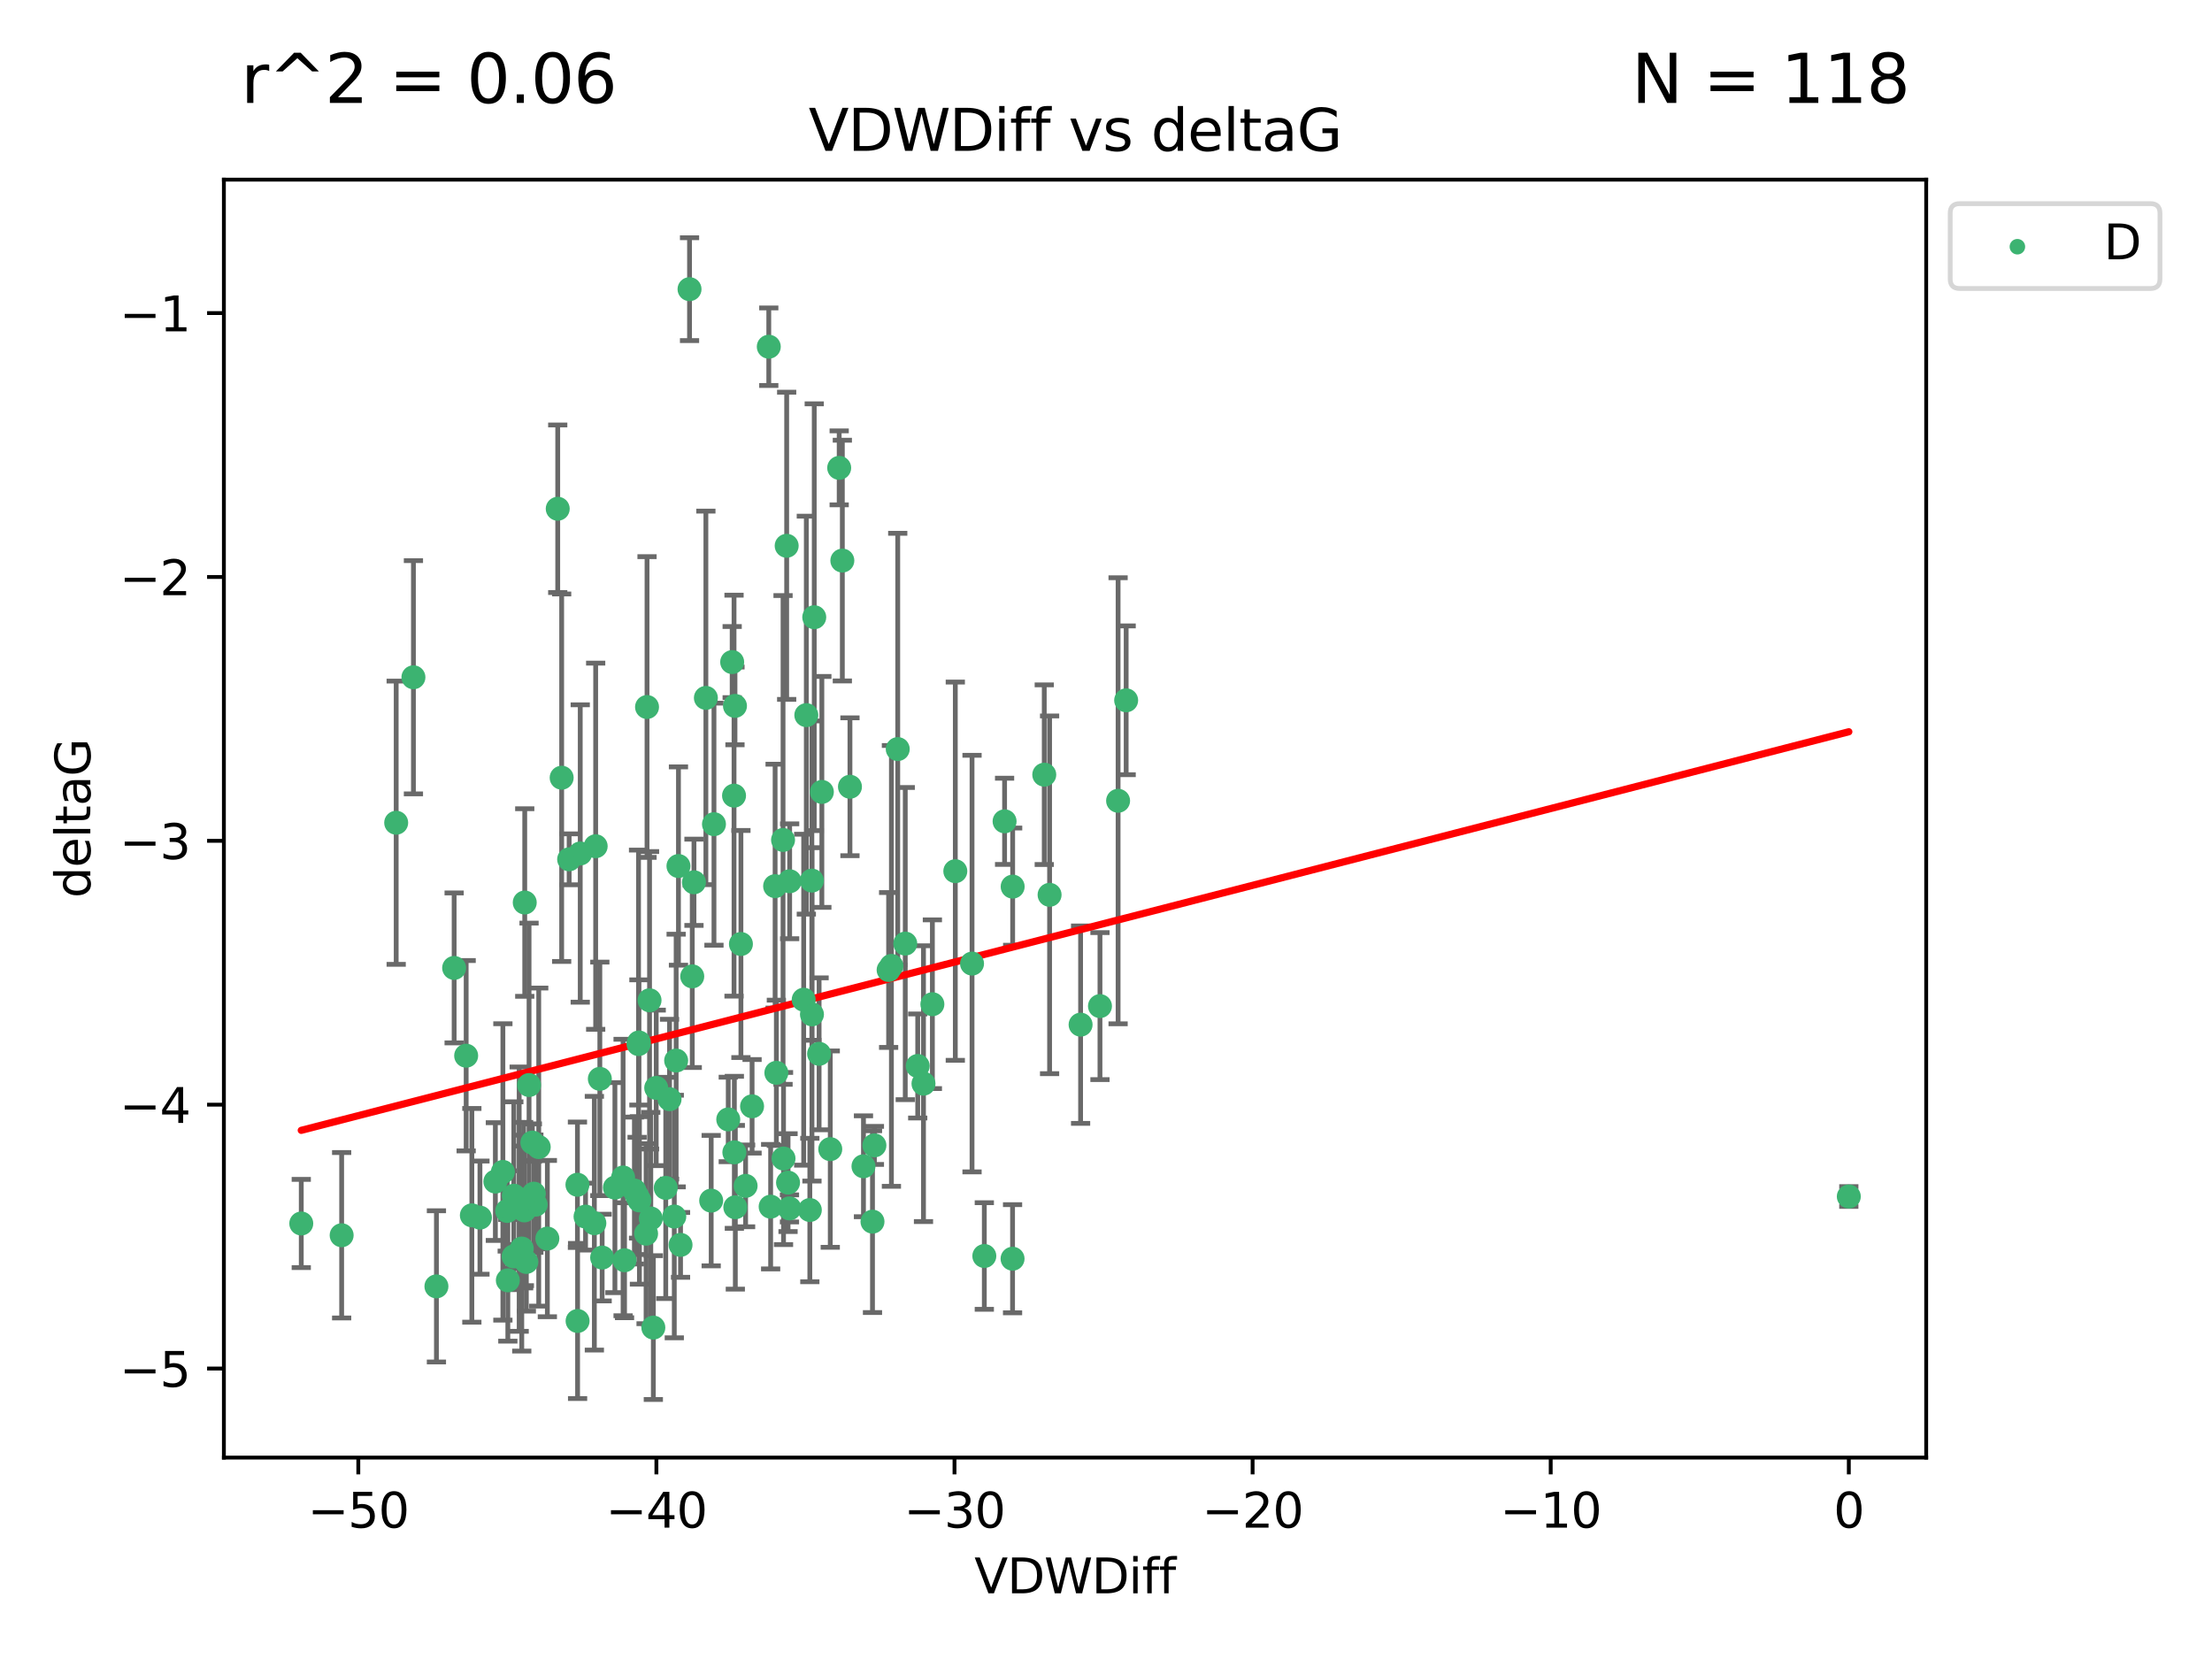 <?xml version="1.0" encoding="utf-8" standalone="no"?>
<!DOCTYPE svg PUBLIC "-//W3C//DTD SVG 1.1//EN"
  "http://www.w3.org/Graphics/SVG/1.1/DTD/svg11.dtd">
<svg xmlns:xlink="http://www.w3.org/1999/xlink" width="460.8pt" height="345.6pt" viewBox="0 0 460.8 345.6" xmlns="http://www.w3.org/2000/svg" version="1.1">
 <defs>
  <style type="text/css">*{stroke-linejoin: round; stroke-linecap: butt}</style>
 </defs>
 <g id="figure_1">
  <g id="patch_1">
   <path d="M 0 345.6 
L 460.8 345.6 
L 460.8 0 
L 0 0 
z
" style="fill: #ffffff"/>
  </g>
  <g id="axes_1">
   <g id="patch_2">
    <path d="M 46.64 303.64 
L 401.26 303.64 
L 401.26 37.423 
L 46.64 37.423 
z
" style="fill: #ffffff"/>
   </g>
   <g id="PathCollection_1">
    <defs>
     <path id="md64812c6ed" d="M 0 1.118 
C 0.297 1.118 0.581 1 0.791 0.791 
C 1 0.581 1.118 0.297 1.118 0 
C 1.118 -0.297 1 -0.581 0.791 -0.791 
C 0.581 -1 0.297 -1.118 0 -1.118 
C -0.297 -1.118 -0.581 -1 -0.791 -0.791 
C -1 -0.581 -1.118 -0.297 -1.118 0 
C -1.118 0.297 -1 0.581 -0.791 0.791 
C -0.581 1 -0.297 1.118 0 1.118 
z
" style="stroke: #3cb371"/>
    </defs>
    <g clip-path="url(#pd3d996e7ee)">
     <use xlink:href="#md64812c6ed" x="104.76" y="244.134" style="fill: #3cb371; stroke: #3cb371"/>
     <use xlink:href="#md64812c6ed" x="108.694" y="260.096" style="fill: #3cb371; stroke: #3cb371"/>
     <use xlink:href="#md64812c6ed" x="62.759" y="254.876" style="fill: #3cb371; stroke: #3cb371"/>
     <use xlink:href="#md64812c6ed" x="111.591" y="250.948" style="fill: #3cb371; stroke: #3cb371"/>
     <use xlink:href="#md64812c6ed" x="71.172" y="257.325" style="fill: #3cb371; stroke: #3cb371"/>
     <use xlink:href="#md64812c6ed" x="97.11" y="219.924" style="fill: #3cb371; stroke: #3cb371"/>
     <use xlink:href="#md64812c6ed" x="125.438" y="261.974" style="fill: #3cb371; stroke: #3cb371"/>
     <use xlink:href="#md64812c6ed" x="90.916" y="267.975" style="fill: #3cb371; stroke: #3cb371"/>
     <use xlink:href="#md64812c6ed" x="110.898" y="238.021" style="fill: #3cb371; stroke: #3cb371"/>
     <use xlink:href="#md64812c6ed" x="132.16" y="248.01" style="fill: #3cb371; stroke: #3cb371"/>
     <use xlink:href="#md64812c6ed" x="123.817" y="254.817" style="fill: #3cb371; stroke: #3cb371"/>
     <use xlink:href="#md64812c6ed" x="120.322" y="275.185" style="fill: #3cb371; stroke: #3cb371"/>
     <use xlink:href="#md64812c6ed" x="108.155" y="249.804" style="fill: #3cb371; stroke: #3cb371"/>
     <use xlink:href="#md64812c6ed" x="128.097" y="247.404" style="fill: #3cb371; stroke: #3cb371"/>
     <use xlink:href="#md64812c6ed" x="135.571" y="253.829" style="fill: #3cb371; stroke: #3cb371"/>
     <use xlink:href="#md64812c6ed" x="121.981" y="253.442" style="fill: #3cb371; stroke: #3cb371"/>
     <use xlink:href="#md64812c6ed" x="120.292" y="246.805" style="fill: #3cb371; stroke: #3cb371"/>
     <use xlink:href="#md64812c6ed" x="112.228" y="238.958" style="fill: #3cb371; stroke: #3cb371"/>
     <use xlink:href="#md64812c6ed" x="109.231" y="252.15" style="fill: #3cb371; stroke: #3cb371"/>
     <use xlink:href="#md64812c6ed" x="118.563" y="179.013" style="fill: #3cb371; stroke: #3cb371"/>
     <use xlink:href="#md64812c6ed" x="109.646" y="262.886" style="fill: #3cb371; stroke: #3cb371"/>
     <use xlink:href="#md64812c6ed" x="105.662" y="252.262" style="fill: #3cb371; stroke: #3cb371"/>
     <use xlink:href="#md64812c6ed" x="99.983" y="253.651" style="fill: #3cb371; stroke: #3cb371"/>
     <use xlink:href="#md64812c6ed" x="148.152" y="250.112" style="fill: #3cb371; stroke: #3cb371"/>
     <use xlink:href="#md64812c6ed" x="107.039" y="249.092" style="fill: #3cb371; stroke: #3cb371"/>
     <use xlink:href="#md64812c6ed" x="152.98" y="240.051" style="fill: #3cb371; stroke: #3cb371"/>
     <use xlink:href="#md64812c6ed" x="156.671" y="230.467" style="fill: #3cb371; stroke: #3cb371"/>
     <use xlink:href="#md64812c6ed" x="111.206" y="248.66" style="fill: #3cb371; stroke: #3cb371"/>
     <use xlink:href="#md64812c6ed" x="116.186" y="105.983" style="fill: #3cb371; stroke: #3cb371"/>
     <use xlink:href="#md64812c6ed" x="110.211" y="226.033" style="fill: #3cb371; stroke: #3cb371"/>
     <use xlink:href="#md64812c6ed" x="161.731" y="223.487" style="fill: #3cb371; stroke: #3cb371"/>
     <use xlink:href="#md64812c6ed" x="136.102" y="276.56" style="fill: #3cb371; stroke: #3cb371"/>
     <use xlink:href="#md64812c6ed" x="385.141" y="249.254" style="fill: #3cb371; stroke: #3cb371"/>
     <use xlink:href="#md64812c6ed" x="141.769" y="259.332" style="fill: #3cb371; stroke: #3cb371"/>
     <use xlink:href="#md64812c6ed" x="82.533" y="171.39" style="fill: #3cb371; stroke: #3cb371"/>
     <use xlink:href="#md64812c6ed" x="105.792" y="266.718" style="fill: #3cb371; stroke: #3cb371"/>
     <use xlink:href="#md64812c6ed" x="139.479" y="228.981" style="fill: #3cb371; stroke: #3cb371"/>
     <use xlink:href="#md64812c6ed" x="124.09" y="176.283" style="fill: #3cb371; stroke: #3cb371"/>
     <use xlink:href="#md64812c6ed" x="86.125" y="141.089" style="fill: #3cb371; stroke: #3cb371"/>
     <use xlink:href="#md64812c6ed" x="103.196" y="246.142" style="fill: #3cb371; stroke: #3cb371"/>
     <use xlink:href="#md64812c6ed" x="94.606" y="201.635" style="fill: #3cb371; stroke: #3cb371"/>
     <use xlink:href="#md64812c6ed" x="109.083" y="251.06" style="fill: #3cb371; stroke: #3cb371"/>
     <use xlink:href="#md64812c6ed" x="107" y="261.739" style="fill: #3cb371; stroke: #3cb371"/>
     <use xlink:href="#md64812c6ed" x="140.468" y="253.426" style="fill: #3cb371; stroke: #3cb371"/>
     <use xlink:href="#md64812c6ed" x="132.722" y="249.125" style="fill: #3cb371; stroke: #3cb371"/>
     <use xlink:href="#md64812c6ed" x="133.019" y="217.504" style="fill: #3cb371; stroke: #3cb371"/>
     <use xlink:href="#md64812c6ed" x="138.689" y="247.463" style="fill: #3cb371; stroke: #3cb371"/>
     <use xlink:href="#md64812c6ed" x="133.205" y="250.069" style="fill: #3cb371; stroke: #3cb371"/>
     <use xlink:href="#md64812c6ed" x="141.336" y="180.411" style="fill: #3cb371; stroke: #3cb371"/>
     <use xlink:href="#md64812c6ed" x="117.005" y="162.011" style="fill: #3cb371; stroke: #3cb371"/>
     <use xlink:href="#md64812c6ed" x="114.025" y="258.018" style="fill: #3cb371; stroke: #3cb371"/>
     <use xlink:href="#md64812c6ed" x="148.733" y="171.69" style="fill: #3cb371; stroke: #3cb371"/>
     <use xlink:href="#md64812c6ed" x="163.222" y="241.342" style="fill: #3cb371; stroke: #3cb371"/>
     <use xlink:href="#md64812c6ed" x="155.323" y="247.041" style="fill: #3cb371; stroke: #3cb371"/>
     <use xlink:href="#md64812c6ed" x="129.803" y="245.292" style="fill: #3cb371; stroke: #3cb371"/>
     <use xlink:href="#md64812c6ed" x="98.296" y="253.175" style="fill: #3cb371; stroke: #3cb371"/>
     <use xlink:href="#md64812c6ed" x="154.348" y="196.653" style="fill: #3cb371; stroke: #3cb371"/>
     <use xlink:href="#md64812c6ed" x="160.54" y="251.373" style="fill: #3cb371; stroke: #3cb371"/>
     <use xlink:href="#md64812c6ed" x="144.209" y="203.398" style="fill: #3cb371; stroke: #3cb371"/>
     <use xlink:href="#md64812c6ed" x="124.957" y="224.743" style="fill: #3cb371; stroke: #3cb371"/>
     <use xlink:href="#md64812c6ed" x="133.1" y="217.161" style="fill: #3cb371; stroke: #3cb371"/>
     <use xlink:href="#md64812c6ed" x="160.152" y="72.227" style="fill: #3cb371; stroke: #3cb371"/>
     <use xlink:href="#md64812c6ed" x="169.622" y="128.579" style="fill: #3cb371; stroke: #3cb371"/>
     <use xlink:href="#md64812c6ed" x="130.103" y="262.535" style="fill: #3cb371; stroke: #3cb371"/>
     <use xlink:href="#md64812c6ed" x="175.475" y="116.779" style="fill: #3cb371; stroke: #3cb371"/>
     <use xlink:href="#md64812c6ed" x="163.123" y="174.977" style="fill: #3cb371; stroke: #3cb371"/>
     <use xlink:href="#md64812c6ed" x="174.818" y="97.466" style="fill: #3cb371; stroke: #3cb371"/>
     <use xlink:href="#md64812c6ed" x="135.312" y="208.379" style="fill: #3cb371; stroke: #3cb371"/>
     <use xlink:href="#md64812c6ed" x="147.049" y="145.384" style="fill: #3cb371; stroke: #3cb371"/>
     <use xlink:href="#md64812c6ed" x="109.314" y="188.011" style="fill: #3cb371; stroke: #3cb371"/>
     <use xlink:href="#md64812c6ed" x="136.702" y="226.627" style="fill: #3cb371; stroke: #3cb371"/>
     <use xlink:href="#md64812c6ed" x="134.788" y="147.284" style="fill: #3cb371; stroke: #3cb371"/>
     <use xlink:href="#md64812c6ed" x="209.274" y="171.095" style="fill: #3cb371; stroke: #3cb371"/>
     <use xlink:href="#md64812c6ed" x="134.59" y="257.003" style="fill: #3cb371; stroke: #3cb371"/>
     <use xlink:href="#md64812c6ed" x="161.471" y="184.6" style="fill: #3cb371; stroke: #3cb371"/>
     <use xlink:href="#md64812c6ed" x="172.959" y="239.385" style="fill: #3cb371; stroke: #3cb371"/>
     <use xlink:href="#md64812c6ed" x="120.874" y="177.799" style="fill: #3cb371; stroke: #3cb371"/>
     <use xlink:href="#md64812c6ed" x="181.756" y="254.492" style="fill: #3cb371; stroke: #3cb371"/>
     <use xlink:href="#md64812c6ed" x="188.582" y="196.568" style="fill: #3cb371; stroke: #3cb371"/>
     <use xlink:href="#md64812c6ed" x="234.599" y="145.889" style="fill: #3cb371; stroke: #3cb371"/>
     <use xlink:href="#md64812c6ed" x="169.146" y="211.314" style="fill: #3cb371; stroke: #3cb371"/>
     <use xlink:href="#md64812c6ed" x="152.525" y="137.922" style="fill: #3cb371; stroke: #3cb371"/>
     <use xlink:href="#md64812c6ed" x="168.703" y="252.068" style="fill: #3cb371; stroke: #3cb371"/>
     <use xlink:href="#md64812c6ed" x="177.062" y="163.896" style="fill: #3cb371; stroke: #3cb371"/>
     <use xlink:href="#md64812c6ed" x="167.971" y="148.976" style="fill: #3cb371; stroke: #3cb371"/>
     <use xlink:href="#md64812c6ed" x="164.5" y="183.583" style="fill: #3cb371; stroke: #3cb371"/>
     <use xlink:href="#md64812c6ed" x="153.182" y="251.493" style="fill: #3cb371; stroke: #3cb371"/>
     <use xlink:href="#md64812c6ed" x="164.461" y="251.731" style="fill: #3cb371; stroke: #3cb371"/>
     <use xlink:href="#md64812c6ed" x="143.642" y="60.238" style="fill: #3cb371; stroke: #3cb371"/>
     <use xlink:href="#md64812c6ed" x="151.71" y="233.197" style="fill: #3cb371; stroke: #3cb371"/>
     <use xlink:href="#md64812c6ed" x="192.38" y="225.745" style="fill: #3cb371; stroke: #3cb371"/>
     <use xlink:href="#md64812c6ed" x="170.634" y="219.531" style="fill: #3cb371; stroke: #3cb371"/>
     <use xlink:href="#md64812c6ed" x="225.108" y="213.453" style="fill: #3cb371; stroke: #3cb371"/>
     <use xlink:href="#md64812c6ed" x="210.935" y="262.216" style="fill: #3cb371; stroke: #3cb371"/>
     <use xlink:href="#md64812c6ed" x="171.208" y="164.971" style="fill: #3cb371; stroke: #3cb371"/>
     <use xlink:href="#md64812c6ed" x="185.117" y="202.067" style="fill: #3cb371; stroke: #3cb371"/>
     <use xlink:href="#md64812c6ed" x="169.126" y="183.445" style="fill: #3cb371; stroke: #3cb371"/>
     <use xlink:href="#md64812c6ed" x="164.165" y="246.364" style="fill: #3cb371; stroke: #3cb371"/>
     <use xlink:href="#md64812c6ed" x="179.877" y="242.957" style="fill: #3cb371; stroke: #3cb371"/>
     <use xlink:href="#md64812c6ed" x="205.051" y="261.648" style="fill: #3cb371; stroke: #3cb371"/>
     <use xlink:href="#md64812c6ed" x="229.144" y="209.589" style="fill: #3cb371; stroke: #3cb371"/>
     <use xlink:href="#md64812c6ed" x="144.567" y="183.796" style="fill: #3cb371; stroke: #3cb371"/>
     <use xlink:href="#md64812c6ed" x="140.854" y="220.929" style="fill: #3cb371; stroke: #3cb371"/>
     <use xlink:href="#md64812c6ed" x="167.423" y="208.256" style="fill: #3cb371; stroke: #3cb371"/>
     <use xlink:href="#md64812c6ed" x="153.109" y="147.054" style="fill: #3cb371; stroke: #3cb371"/>
     <use xlink:href="#md64812c6ed" x="217.539" y="161.38" style="fill: #3cb371; stroke: #3cb371"/>
     <use xlink:href="#md64812c6ed" x="199.009" y="181.483" style="fill: #3cb371; stroke: #3cb371"/>
     <use xlink:href="#md64812c6ed" x="194.232" y="209.197" style="fill: #3cb371; stroke: #3cb371"/>
     <use xlink:href="#md64812c6ed" x="152.913" y="165.75" style="fill: #3cb371; stroke: #3cb371"/>
     <use xlink:href="#md64812c6ed" x="182.155" y="238.607" style="fill: #3cb371; stroke: #3cb371"/>
     <use xlink:href="#md64812c6ed" x="163.878" y="113.699" style="fill: #3cb371; stroke: #3cb371"/>
     <use xlink:href="#md64812c6ed" x="202.493" y="200.736" style="fill: #3cb371; stroke: #3cb371"/>
     <use xlink:href="#md64812c6ed" x="210.956" y="184.7" style="fill: #3cb371; stroke: #3cb371"/>
     <use xlink:href="#md64812c6ed" x="191.178" y="222.062" style="fill: #3cb371; stroke: #3cb371"/>
     <use xlink:href="#md64812c6ed" x="185.698" y="201.219" style="fill: #3cb371; stroke: #3cb371"/>
     <use xlink:href="#md64812c6ed" x="218.649" y="186.407" style="fill: #3cb371; stroke: #3cb371"/>
     <use xlink:href="#md64812c6ed" x="232.92" y="166.817" style="fill: #3cb371; stroke: #3cb371"/>
     <use xlink:href="#md64812c6ed" x="187.016" y="156.047" style="fill: #3cb371; stroke: #3cb371"/>
    </g>
   </g>
   <g id="matplotlib.axis_1">
    <g id="xtick_1">
     <g id="line2d_1">
      <defs>
       <path id="ma97998d4f7" d="M 0 0 
L 0 3.5 
" style="stroke: #000000; stroke-width: 0.8"/>
      </defs>
      <g>
       <use xlink:href="#ma97998d4f7" x="74.641" y="303.64" style="stroke: #000000; stroke-width: 0.8"/>
      </g>
     </g>
     <g id="text_1">
      <!-- −50 -->
      <g transform="translate(64.088 318.238)scale(0.1 -0.1)">
       <defs>
        <path id="DejaVuSans-2212" d="M 678 2272 
L 4684 2272 
L 4684 1741 
L 678 1741 
L 678 2272 
z
" transform="scale(0.016)"/>
        <path id="DejaVuSans-35" d="M 691 4666 
L 3169 4666 
L 3169 4134 
L 1269 4134 
L 1269 2991 
Q 1406 3038 1543 3061 
Q 1681 3084 1819 3084 
Q 2600 3084 3056 2656 
Q 3513 2228 3513 1497 
Q 3513 744 3044 326 
Q 2575 -91 1722 -91 
Q 1428 -91 1123 -41 
Q 819 9 494 109 
L 494 744 
Q 775 591 1075 516 
Q 1375 441 1709 441 
Q 2250 441 2565 725 
Q 2881 1009 2881 1497 
Q 2881 1984 2565 2268 
Q 2250 2553 1709 2553 
Q 1456 2553 1204 2497 
Q 953 2441 691 2322 
L 691 4666 
z
" transform="scale(0.016)"/>
        <path id="DejaVuSans-30" d="M 2034 4250 
Q 1547 4250 1301 3770 
Q 1056 3291 1056 2328 
Q 1056 1369 1301 889 
Q 1547 409 2034 409 
Q 2525 409 2770 889 
Q 3016 1369 3016 2328 
Q 3016 3291 2770 3770 
Q 2525 4250 2034 4250 
z
M 2034 4750 
Q 2819 4750 3233 4129 
Q 3647 3509 3647 2328 
Q 3647 1150 3233 529 
Q 2819 -91 2034 -91 
Q 1250 -91 836 529 
Q 422 1150 422 2328 
Q 422 3509 836 4129 
Q 1250 4750 2034 4750 
z
" transform="scale(0.016)"/>
       </defs>
       <use xlink:href="#DejaVuSans-2212"/>
       <use xlink:href="#DejaVuSans-35" x="83.789"/>
       <use xlink:href="#DejaVuSans-30" x="147.412"/>
      </g>
     </g>
    </g>
    <g id="xtick_2">
     <g id="line2d_2">
      <g>
       <use xlink:href="#ma97998d4f7" x="136.741" y="303.64" style="stroke: #000000; stroke-width: 0.8"/>
      </g>
     </g>
     <g id="text_2">
      <!-- −40 -->
      <g transform="translate(126.188 318.238)scale(0.1 -0.1)">
       <defs>
        <path id="DejaVuSans-34" d="M 2419 4116 
L 825 1625 
L 2419 1625 
L 2419 4116 
z
M 2253 4666 
L 3047 4666 
L 3047 1625 
L 3713 1625 
L 3713 1100 
L 3047 1100 
L 3047 0 
L 2419 0 
L 2419 1100 
L 313 1100 
L 313 1709 
L 2253 4666 
z
" transform="scale(0.016)"/>
       </defs>
       <use xlink:href="#DejaVuSans-2212"/>
       <use xlink:href="#DejaVuSans-34" x="83.789"/>
       <use xlink:href="#DejaVuSans-30" x="147.412"/>
      </g>
     </g>
    </g>
    <g id="xtick_3">
     <g id="line2d_3">
      <g>
       <use xlink:href="#ma97998d4f7" x="198.841" y="303.64" style="stroke: #000000; stroke-width: 0.8"/>
      </g>
     </g>
     <g id="text_3">
      <!-- −30 -->
      <g transform="translate(188.288 318.238)scale(0.1 -0.1)">
       <defs>
        <path id="DejaVuSans-33" d="M 2597 2516 
Q 3050 2419 3304 2112 
Q 3559 1806 3559 1356 
Q 3559 666 3084 287 
Q 2609 -91 1734 -91 
Q 1441 -91 1130 -33 
Q 819 25 488 141 
L 488 750 
Q 750 597 1062 519 
Q 1375 441 1716 441 
Q 2309 441 2620 675 
Q 2931 909 2931 1356 
Q 2931 1769 2642 2001 
Q 2353 2234 1838 2234 
L 1294 2234 
L 1294 2753 
L 1863 2753 
Q 2328 2753 2575 2939 
Q 2822 3125 2822 3475 
Q 2822 3834 2567 4026 
Q 2313 4219 1838 4219 
Q 1578 4219 1281 4162 
Q 984 4106 628 3988 
L 628 4550 
Q 988 4650 1302 4700 
Q 1616 4750 1894 4750 
Q 2613 4750 3031 4423 
Q 3450 4097 3450 3541 
Q 3450 3153 3228 2886 
Q 3006 2619 2597 2516 
z
" transform="scale(0.016)"/>
       </defs>
       <use xlink:href="#DejaVuSans-2212"/>
       <use xlink:href="#DejaVuSans-33" x="83.789"/>
       <use xlink:href="#DejaVuSans-30" x="147.412"/>
      </g>
     </g>
    </g>
    <g id="xtick_4">
     <g id="line2d_4">
      <g>
       <use xlink:href="#ma97998d4f7" x="260.941" y="303.64" style="stroke: #000000; stroke-width: 0.8"/>
      </g>
     </g>
     <g id="text_4">
      <!-- −20 -->
      <g transform="translate(250.388 318.238)scale(0.1 -0.1)">
       <defs>
        <path id="DejaVuSans-32" d="M 1228 531 
L 3431 531 
L 3431 0 
L 469 0 
L 469 531 
Q 828 903 1448 1529 
Q 2069 2156 2228 2338 
Q 2531 2678 2651 2914 
Q 2772 3150 2772 3378 
Q 2772 3750 2511 3984 
Q 2250 4219 1831 4219 
Q 1534 4219 1204 4116 
Q 875 4013 500 3803 
L 500 4441 
Q 881 4594 1212 4672 
Q 1544 4750 1819 4750 
Q 2544 4750 2975 4387 
Q 3406 4025 3406 3419 
Q 3406 3131 3298 2873 
Q 3191 2616 2906 2266 
Q 2828 2175 2409 1742 
Q 1991 1309 1228 531 
z
" transform="scale(0.016)"/>
       </defs>
       <use xlink:href="#DejaVuSans-2212"/>
       <use xlink:href="#DejaVuSans-32" x="83.789"/>
       <use xlink:href="#DejaVuSans-30" x="147.412"/>
      </g>
     </g>
    </g>
    <g id="xtick_5">
     <g id="line2d_5">
      <g>
       <use xlink:href="#ma97998d4f7" x="323.041" y="303.64" style="stroke: #000000; stroke-width: 0.8"/>
      </g>
     </g>
     <g id="text_5">
      <!-- −10 -->
      <g transform="translate(312.488 318.238)scale(0.1 -0.1)">
       <defs>
        <path id="DejaVuSans-31" d="M 794 531 
L 1825 531 
L 1825 4091 
L 703 3866 
L 703 4441 
L 1819 4666 
L 2450 4666 
L 2450 531 
L 3481 531 
L 3481 0 
L 794 0 
L 794 531 
z
" transform="scale(0.016)"/>
       </defs>
       <use xlink:href="#DejaVuSans-2212"/>
       <use xlink:href="#DejaVuSans-31" x="83.789"/>
       <use xlink:href="#DejaVuSans-30" x="147.412"/>
      </g>
     </g>
    </g>
    <g id="xtick_6">
     <g id="line2d_6">
      <g>
       <use xlink:href="#ma97998d4f7" x="385.141" y="303.64" style="stroke: #000000; stroke-width: 0.8"/>
      </g>
     </g>
     <g id="text_6">
      <!-- 0 -->
      <g transform="translate(381.96 318.238)scale(0.1 -0.1)">
       <use xlink:href="#DejaVuSans-30"/>
      </g>
     </g>
    </g>
    <g id="text_7">
     <!-- VDWDiff -->
     <g transform="translate(202.977 331.917)scale(0.1 -0.1)">
      <defs>
       <path id="DejaVuSans-56" d="M 1831 0 
L 50 4666 
L 709 4666 
L 2188 738 
L 3669 4666 
L 4325 4666 
L 2547 0 
L 1831 0 
z
" transform="scale(0.016)"/>
       <path id="DejaVuSans-44" d="M 1259 4147 
L 1259 519 
L 2022 519 
Q 2988 519 3436 956 
Q 3884 1394 3884 2338 
Q 3884 3275 3436 3711 
Q 2988 4147 2022 4147 
L 1259 4147 
z
M 628 4666 
L 1925 4666 
Q 3281 4666 3915 4102 
Q 4550 3538 4550 2338 
Q 4550 1131 3912 565 
Q 3275 0 1925 0 
L 628 0 
L 628 4666 
z
" transform="scale(0.016)"/>
       <path id="DejaVuSans-57" d="M 213 4666 
L 850 4666 
L 1831 722 
L 2809 4666 
L 3519 4666 
L 4500 722 
L 5478 4666 
L 6119 4666 
L 4947 0 
L 4153 0 
L 3169 4050 
L 2175 0 
L 1381 0 
L 213 4666 
z
" transform="scale(0.016)"/>
       <path id="DejaVuSans-69" d="M 603 3500 
L 1178 3500 
L 1178 0 
L 603 0 
L 603 3500 
z
M 603 4863 
L 1178 4863 
L 1178 4134 
L 603 4134 
L 603 4863 
z
" transform="scale(0.016)"/>
       <path id="DejaVuSans-66" d="M 2375 4863 
L 2375 4384 
L 1825 4384 
Q 1516 4384 1395 4259 
Q 1275 4134 1275 3809 
L 1275 3500 
L 2222 3500 
L 2222 3053 
L 1275 3053 
L 1275 0 
L 697 0 
L 697 3053 
L 147 3053 
L 147 3500 
L 697 3500 
L 697 3744 
Q 697 4328 969 4595 
Q 1241 4863 1831 4863 
L 2375 4863 
z
" transform="scale(0.016)"/>
      </defs>
      <use xlink:href="#DejaVuSans-56"/>
      <use xlink:href="#DejaVuSans-44" x="68.408"/>
      <use xlink:href="#DejaVuSans-57" x="145.41"/>
      <use xlink:href="#DejaVuSans-44" x="244.287"/>
      <use xlink:href="#DejaVuSans-69" x="321.289"/>
      <use xlink:href="#DejaVuSans-66" x="349.072"/>
      <use xlink:href="#DejaVuSans-66" x="384.277"/>
     </g>
    </g>
   </g>
   <g id="matplotlib.axis_2">
    <g id="ytick_1">
     <g id="line2d_7">
      <defs>
       <path id="m737ba04783" d="M 0 0 
L -3.5 0 
" style="stroke: #000000; stroke-width: 0.8"/>
      </defs>
      <g>
       <use xlink:href="#m737ba04783" x="46.64" y="285.095" style="stroke: #000000; stroke-width: 0.8"/>
      </g>
     </g>
     <g id="text_8">
      <!-- −5 -->
      <g transform="translate(24.898 288.894)scale(0.1 -0.1)">
       <use xlink:href="#DejaVuSans-2212"/>
       <use xlink:href="#DejaVuSans-35" x="83.789"/>
      </g>
     </g>
    </g>
    <g id="ytick_2">
     <g id="line2d_8">
      <g>
       <use xlink:href="#m737ba04783" x="46.64" y="230.126" style="stroke: #000000; stroke-width: 0.8"/>
      </g>
     </g>
     <g id="text_9">
      <!-- −4 -->
      <g transform="translate(24.898 233.926)scale(0.1 -0.1)">
       <use xlink:href="#DejaVuSans-2212"/>
       <use xlink:href="#DejaVuSans-34" x="83.789"/>
      </g>
     </g>
    </g>
    <g id="ytick_3">
     <g id="line2d_9">
      <g>
       <use xlink:href="#m737ba04783" x="46.64" y="175.158" style="stroke: #000000; stroke-width: 0.8"/>
      </g>
     </g>
     <g id="text_10">
      <!-- −3 -->
      <g transform="translate(24.898 178.957)scale(0.1 -0.1)">
       <use xlink:href="#DejaVuSans-2212"/>
       <use xlink:href="#DejaVuSans-33" x="83.789"/>
      </g>
     </g>
    </g>
    <g id="ytick_4">
     <g id="line2d_10">
      <g>
       <use xlink:href="#m737ba04783" x="46.64" y="120.19" style="stroke: #000000; stroke-width: 0.8"/>
      </g>
     </g>
     <g id="text_11">
      <!-- −2 -->
      <g transform="translate(24.898 123.989)scale(0.1 -0.1)">
       <use xlink:href="#DejaVuSans-2212"/>
       <use xlink:href="#DejaVuSans-32" x="83.789"/>
      </g>
     </g>
    </g>
    <g id="ytick_5">
     <g id="line2d_11">
      <g>
       <use xlink:href="#m737ba04783" x="46.64" y="65.222" style="stroke: #000000; stroke-width: 0.8"/>
      </g>
     </g>
     <g id="text_12">
      <!-- −1 -->
      <g transform="translate(24.898 69.021)scale(0.1 -0.1)">
       <use xlink:href="#DejaVuSans-2212"/>
       <use xlink:href="#DejaVuSans-31" x="83.789"/>
      </g>
     </g>
    </g>
    <g id="text_13">
     <!-- deltaG -->
     <g transform="translate(18.818 187.07)rotate(-90)scale(0.1 -0.1)">
      <defs>
       <path id="DejaVuSans-64" d="M 2906 2969 
L 2906 4863 
L 3481 4863 
L 3481 0 
L 2906 0 
L 2906 525 
Q 2725 213 2448 61 
Q 2172 -91 1784 -91 
Q 1150 -91 751 415 
Q 353 922 353 1747 
Q 353 2572 751 3078 
Q 1150 3584 1784 3584 
Q 2172 3584 2448 3432 
Q 2725 3281 2906 2969 
z
M 947 1747 
Q 947 1113 1208 752 
Q 1469 391 1925 391 
Q 2381 391 2643 752 
Q 2906 1113 2906 1747 
Q 2906 2381 2643 2742 
Q 2381 3103 1925 3103 
Q 1469 3103 1208 2742 
Q 947 2381 947 1747 
z
" transform="scale(0.016)"/>
       <path id="DejaVuSans-65" d="M 3597 1894 
L 3597 1613 
L 953 1613 
Q 991 1019 1311 708 
Q 1631 397 2203 397 
Q 2534 397 2845 478 
Q 3156 559 3463 722 
L 3463 178 
Q 3153 47 2828 -22 
Q 2503 -91 2169 -91 
Q 1331 -91 842 396 
Q 353 884 353 1716 
Q 353 2575 817 3079 
Q 1281 3584 2069 3584 
Q 2775 3584 3186 3129 
Q 3597 2675 3597 1894 
z
M 3022 2063 
Q 3016 2534 2758 2815 
Q 2500 3097 2075 3097 
Q 1594 3097 1305 2825 
Q 1016 2553 972 2059 
L 3022 2063 
z
" transform="scale(0.016)"/>
       <path id="DejaVuSans-6c" d="M 603 4863 
L 1178 4863 
L 1178 0 
L 603 0 
L 603 4863 
z
" transform="scale(0.016)"/>
       <path id="DejaVuSans-74" d="M 1172 4494 
L 1172 3500 
L 2356 3500 
L 2356 3053 
L 1172 3053 
L 1172 1153 
Q 1172 725 1289 603 
Q 1406 481 1766 481 
L 2356 481 
L 2356 0 
L 1766 0 
Q 1100 0 847 248 
Q 594 497 594 1153 
L 594 3053 
L 172 3053 
L 172 3500 
L 594 3500 
L 594 4494 
L 1172 4494 
z
" transform="scale(0.016)"/>
       <path id="DejaVuSans-61" d="M 2194 1759 
Q 1497 1759 1228 1600 
Q 959 1441 959 1056 
Q 959 750 1161 570 
Q 1363 391 1709 391 
Q 2188 391 2477 730 
Q 2766 1069 2766 1631 
L 2766 1759 
L 2194 1759 
z
M 3341 1997 
L 3341 0 
L 2766 0 
L 2766 531 
Q 2569 213 2275 61 
Q 1981 -91 1556 -91 
Q 1019 -91 701 211 
Q 384 513 384 1019 
Q 384 1609 779 1909 
Q 1175 2209 1959 2209 
L 2766 2209 
L 2766 2266 
Q 2766 2663 2505 2880 
Q 2244 3097 1772 3097 
Q 1472 3097 1187 3025 
Q 903 2953 641 2809 
L 641 3341 
Q 956 3463 1253 3523 
Q 1550 3584 1831 3584 
Q 2591 3584 2966 3190 
Q 3341 2797 3341 1997 
z
" transform="scale(0.016)"/>
       <path id="DejaVuSans-47" d="M 3809 666 
L 3809 1919 
L 2778 1919 
L 2778 2438 
L 4434 2438 
L 4434 434 
Q 4069 175 3628 42 
Q 3188 -91 2688 -91 
Q 1594 -91 976 548 
Q 359 1188 359 2328 
Q 359 3472 976 4111 
Q 1594 4750 2688 4750 
Q 3144 4750 3555 4637 
Q 3966 4525 4313 4306 
L 4313 3634 
Q 3963 3931 3569 4081 
Q 3175 4231 2741 4231 
Q 1884 4231 1454 3753 
Q 1025 3275 1025 2328 
Q 1025 1384 1454 906 
Q 1884 428 2741 428 
Q 3075 428 3337 486 
Q 3600 544 3809 666 
z
" transform="scale(0.016)"/>
      </defs>
      <use xlink:href="#DejaVuSans-64"/>
      <use xlink:href="#DejaVuSans-65" x="63.477"/>
      <use xlink:href="#DejaVuSans-6c" x="125"/>
      <use xlink:href="#DejaVuSans-74" x="152.783"/>
      <use xlink:href="#DejaVuSans-61" x="191.992"/>
      <use xlink:href="#DejaVuSans-47" x="253.271"/>
     </g>
    </g>
   </g>
   <g id="LineCollection_1">
    <path d="M 104.76 275.007 
L 104.76 213.262 
" clip-path="url(#pd3d996e7ee)" style="fill: none; stroke: #696969"/>
    <path d="M 108.694 281.452 
L 108.694 238.739 
" clip-path="url(#pd3d996e7ee)" style="fill: none; stroke: #696969"/>
    <path d="M 62.759 264.065 
L 62.759 245.687 
" clip-path="url(#pd3d996e7ee)" style="fill: none; stroke: #696969"/>
    <path d="M 111.591 260.156 
L 111.591 241.741 
" clip-path="url(#pd3d996e7ee)" style="fill: none; stroke: #696969"/>
    <path d="M 71.172 274.553 
L 71.172 240.096 
" clip-path="url(#pd3d996e7ee)" style="fill: none; stroke: #696969"/>
    <path d="M 97.11 239.751 
L 97.11 200.096 
" clip-path="url(#pd3d996e7ee)" style="fill: none; stroke: #696969"/>
    <path d="M 125.438 271.008 
L 125.438 252.94 
" clip-path="url(#pd3d996e7ee)" style="fill: none; stroke: #696969"/>
    <path d="M 90.916 283.726 
L 90.916 252.224 
" clip-path="url(#pd3d996e7ee)" style="fill: none; stroke: #696969"/>
    <path d="M 110.898 241.918 
L 110.898 234.124 
" clip-path="url(#pd3d996e7ee)" style="fill: none; stroke: #696969"/>
    <path d="M 132.16 263.311 
L 132.16 232.709 
" clip-path="url(#pd3d996e7ee)" style="fill: none; stroke: #696969"/>
    <path d="M 123.817 281.245 
L 123.817 228.389 
" clip-path="url(#pd3d996e7ee)" style="fill: none; stroke: #696969"/>
    <path d="M 120.322 291.346 
L 120.322 259.023 
" clip-path="url(#pd3d996e7ee)" style="fill: none; stroke: #696969"/>
    <path d="M 108.155 277.334 
L 108.155 222.275 
" clip-path="url(#pd3d996e7ee)" style="fill: none; stroke: #696969"/>
    <path d="M 128.097 269.281 
L 128.097 225.526 
" clip-path="url(#pd3d996e7ee)" style="fill: none; stroke: #696969"/>
    <path d="M 135.571 275.925 
L 135.571 231.732 
" clip-path="url(#pd3d996e7ee)" style="fill: none; stroke: #696969"/>
    <path d="M 121.981 260.412 
L 121.981 246.473 
" clip-path="url(#pd3d996e7ee)" style="fill: none; stroke: #696969"/>
    <path d="M 120.292 259.867 
L 120.292 233.742 
" clip-path="url(#pd3d996e7ee)" style="fill: none; stroke: #696969"/>
    <path d="M 112.228 272.085 
L 112.228 205.832 
" clip-path="url(#pd3d996e7ee)" style="fill: none; stroke: #696969"/>
    <path d="M 109.231 267.821 
L 109.231 236.479 
" clip-path="url(#pd3d996e7ee)" style="fill: none; stroke: #696969"/>
    <path d="M 118.563 184.316 
L 118.563 173.71 
" clip-path="url(#pd3d996e7ee)" style="fill: none; stroke: #696969"/>
    <path d="M 109.646 273.133 
L 109.646 252.639 
" clip-path="url(#pd3d996e7ee)" style="fill: none; stroke: #696969"/>
    <path d="M 105.662 260.628 
L 105.662 243.895 
" clip-path="url(#pd3d996e7ee)" style="fill: none; stroke: #696969"/>
    <path d="M 99.983 265.439 
L 99.983 241.863 
" clip-path="url(#pd3d996e7ee)" style="fill: none; stroke: #696969"/>
    <path d="M 148.152 263.701 
L 148.152 236.523 
" clip-path="url(#pd3d996e7ee)" style="fill: none; stroke: #696969"/>
    <path d="M 107.039 268.659 
L 107.039 229.526 
" clip-path="url(#pd3d996e7ee)" style="fill: none; stroke: #696969"/>
    <path d="M 152.98 255.886 
L 152.98 224.215 
" clip-path="url(#pd3d996e7ee)" style="fill: none; stroke: #696969"/>
    <path d="M 156.671 240.206 
L 156.671 220.727 
" clip-path="url(#pd3d996e7ee)" style="fill: none; stroke: #696969"/>
    <path d="M 111.206 260.894 
L 111.206 236.426 
" clip-path="url(#pd3d996e7ee)" style="fill: none; stroke: #696969"/>
    <path d="M 116.186 123.433 
L 116.186 88.533 
" clip-path="url(#pd3d996e7ee)" style="fill: none; stroke: #696969"/>
    <path d="M 110.211 259.763 
L 110.211 192.304 
" clip-path="url(#pd3d996e7ee)" style="fill: none; stroke: #696969"/>
    <path d="M 161.731 238.629 
L 161.731 208.346 
" clip-path="url(#pd3d996e7ee)" style="fill: none; stroke: #696969"/>
    <path d="M 136.102 291.539 
L 136.102 261.581 
" clip-path="url(#pd3d996e7ee)" style="fill: none; stroke: #696969"/>
    <path d="M 385.141 251.318 
L 385.141 247.191 
" clip-path="url(#pd3d996e7ee)" style="fill: none; stroke: #696969"/>
    <path d="M 141.769 266.085 
L 141.769 252.579 
" clip-path="url(#pd3d996e7ee)" style="fill: none; stroke: #696969"/>
    <path d="M 82.533 200.894 
L 82.533 141.887 
" clip-path="url(#pd3d996e7ee)" style="fill: none; stroke: #696969"/>
    <path d="M 105.792 279.389 
L 105.792 254.047 
" clip-path="url(#pd3d996e7ee)" style="fill: none; stroke: #696969"/>
    <path d="M 139.479 245.625 
L 139.479 212.338 
" clip-path="url(#pd3d996e7ee)" style="fill: none; stroke: #696969"/>
    <path d="M 124.09 214.425 
L 124.09 138.142 
" clip-path="url(#pd3d996e7ee)" style="fill: none; stroke: #696969"/>
    <path d="M 86.125 165.382 
L 86.125 116.795 
" clip-path="url(#pd3d996e7ee)" style="fill: none; stroke: #696969"/>
    <path d="M 103.196 258.405 
L 103.196 233.879 
" clip-path="url(#pd3d996e7ee)" style="fill: none; stroke: #696969"/>
    <path d="M 94.606 217.253 
L 94.606 186.017 
" clip-path="url(#pd3d996e7ee)" style="fill: none; stroke: #696969"/>
    <path d="M 109.083 268.304 
L 109.083 233.816 
" clip-path="url(#pd3d996e7ee)" style="fill: none; stroke: #696969"/>
    <path d="M 107 264.229 
L 107 259.25 
" clip-path="url(#pd3d996e7ee)" style="fill: none; stroke: #696969"/>
    <path d="M 140.468 278.693 
L 140.468 228.159 
" clip-path="url(#pd3d996e7ee)" style="fill: none; stroke: #696969"/>
    <path d="M 132.722 261.335 
L 132.722 236.916 
" clip-path="url(#pd3d996e7ee)" style="fill: none; stroke: #696969"/>
    <path d="M 133.019 257.921 
L 133.019 177.086 
" clip-path="url(#pd3d996e7ee)" style="fill: none; stroke: #696969"/>
    <path d="M 138.689 270.506 
L 138.689 224.421 
" clip-path="url(#pd3d996e7ee)" style="fill: none; stroke: #696969"/>
    <path d="M 133.205 267.515 
L 133.205 232.622 
" clip-path="url(#pd3d996e7ee)" style="fill: none; stroke: #696969"/>
    <path d="M 141.336 201.065 
L 141.336 159.757 
" clip-path="url(#pd3d996e7ee)" style="fill: none; stroke: #696969"/>
    <path d="M 117.005 200.285 
L 117.005 123.738 
" clip-path="url(#pd3d996e7ee)" style="fill: none; stroke: #696969"/>
    <path d="M 114.025 274.295 
L 114.025 241.741 
" clip-path="url(#pd3d996e7ee)" style="fill: none; stroke: #696969"/>
    <path d="M 148.733 196.901 
L 148.733 146.479 
" clip-path="url(#pd3d996e7ee)" style="fill: none; stroke: #696969"/>
    <path d="M 163.222 259.269 
L 163.222 223.414 
" clip-path="url(#pd3d996e7ee)" style="fill: none; stroke: #696969"/>
    <path d="M 155.323 255.561 
L 155.323 238.521 
" clip-path="url(#pd3d996e7ee)" style="fill: none; stroke: #696969"/>
    <path d="M 129.803 274.087 
L 129.803 216.496 
" clip-path="url(#pd3d996e7ee)" style="fill: none; stroke: #696969"/>
    <path d="M 98.296 275.434 
L 98.296 230.917 
" clip-path="url(#pd3d996e7ee)" style="fill: none; stroke: #696969"/>
    <path d="M 154.348 220.305 
L 154.348 173.001 
" clip-path="url(#pd3d996e7ee)" style="fill: none; stroke: #696969"/>
    <path d="M 160.54 264.34 
L 160.54 238.405 
" clip-path="url(#pd3d996e7ee)" style="fill: none; stroke: #696969"/>
    <path d="M 144.209 222.384 
L 144.209 184.411 
" clip-path="url(#pd3d996e7ee)" style="fill: none; stroke: #696969"/>
    <path d="M 124.957 249.064 
L 124.957 200.422 
" clip-path="url(#pd3d996e7ee)" style="fill: none; stroke: #696969"/>
    <path d="M 133.1 230.2 
L 133.1 204.121 
" clip-path="url(#pd3d996e7ee)" style="fill: none; stroke: #696969"/>
    <path d="M 160.152 80.3 
L 160.152 64.153 
" clip-path="url(#pd3d996e7ee)" style="fill: none; stroke: #696969"/>
    <path d="M 169.622 173.036 
L 169.622 84.122 
" clip-path="url(#pd3d996e7ee)" style="fill: none; stroke: #696969"/>
    <path d="M 130.103 274.51 
L 130.103 250.56 
" clip-path="url(#pd3d996e7ee)" style="fill: none; stroke: #696969"/>
    <path d="M 175.475 141.851 
L 175.475 91.707 
" clip-path="url(#pd3d996e7ee)" style="fill: none; stroke: #696969"/>
    <path d="M 163.123 225.887 
L 163.123 124.068 
" clip-path="url(#pd3d996e7ee)" style="fill: none; stroke: #696969"/>
    <path d="M 174.818 105.17 
L 174.818 89.762 
" clip-path="url(#pd3d996e7ee)" style="fill: none; stroke: #696969"/>
    <path d="M 135.312 239.363 
L 135.312 177.396 
" clip-path="url(#pd3d996e7ee)" style="fill: none; stroke: #696969"/>
    <path d="M 147.049 184.292 
L 147.049 106.476 
" clip-path="url(#pd3d996e7ee)" style="fill: none; stroke: #696969"/>
    <path d="M 109.314 207.551 
L 109.314 168.471 
" clip-path="url(#pd3d996e7ee)" style="fill: none; stroke: #696969"/>
    <path d="M 136.702 242.825 
L 136.702 210.428 
" clip-path="url(#pd3d996e7ee)" style="fill: none; stroke: #696969"/>
    <path d="M 134.788 178.607 
L 134.788 115.961 
" clip-path="url(#pd3d996e7ee)" style="fill: none; stroke: #696969"/>
    <path d="M 209.274 180.075 
L 209.274 162.114 
" clip-path="url(#pd3d996e7ee)" style="fill: none; stroke: #696969"/>
    <path d="M 134.59 275.745 
L 134.59 238.261 
" clip-path="url(#pd3d996e7ee)" style="fill: none; stroke: #696969"/>
    <path d="M 161.471 210 
L 161.471 159.201 
" clip-path="url(#pd3d996e7ee)" style="fill: none; stroke: #696969"/>
    <path d="M 172.959 259.839 
L 172.959 218.931 
" clip-path="url(#pd3d996e7ee)" style="fill: none; stroke: #696969"/>
    <path d="M 120.874 208.775 
L 120.874 146.824 
" clip-path="url(#pd3d996e7ee)" style="fill: none; stroke: #696969"/>
    <path d="M 181.756 273.425 
L 181.756 235.558 
" clip-path="url(#pd3d996e7ee)" style="fill: none; stroke: #696969"/>
    <path d="M 188.582 229.081 
L 188.582 164.055 
" clip-path="url(#pd3d996e7ee)" style="fill: none; stroke: #696969"/>
    <path d="M 234.599 161.388 
L 234.599 130.39 
" clip-path="url(#pd3d996e7ee)" style="fill: none; stroke: #696969"/>
    <path d="M 169.146 246.038 
L 169.146 176.59 
" clip-path="url(#pd3d996e7ee)" style="fill: none; stroke: #696969"/>
    <path d="M 152.525 145.325 
L 152.525 130.52 
" clip-path="url(#pd3d996e7ee)" style="fill: none; stroke: #696969"/>
    <path d="M 168.703 267.01 
L 168.703 237.125 
" clip-path="url(#pd3d996e7ee)" style="fill: none; stroke: #696969"/>
    <path d="M 177.062 178.257 
L 177.062 149.535 
" clip-path="url(#pd3d996e7ee)" style="fill: none; stroke: #696969"/>
    <path d="M 167.971 190.428 
L 167.971 107.524 
" clip-path="url(#pd3d996e7ee)" style="fill: none; stroke: #696969"/>
    <path d="M 164.5 195.55 
L 164.5 171.616 
" clip-path="url(#pd3d996e7ee)" style="fill: none; stroke: #696969"/>
    <path d="M 153.182 268.544 
L 153.182 234.442 
" clip-path="url(#pd3d996e7ee)" style="fill: none; stroke: #696969"/>
    <path d="M 164.461 254.55 
L 164.461 248.912 
" clip-path="url(#pd3d996e7ee)" style="fill: none; stroke: #696969"/>
    <path d="M 143.642 70.952 
L 143.642 49.524 
" clip-path="url(#pd3d996e7ee)" style="fill: none; stroke: #696969"/>
    <path d="M 151.71 242 
L 151.71 224.394 
" clip-path="url(#pd3d996e7ee)" style="fill: none; stroke: #696969"/>
    <path d="M 192.38 254.473 
L 192.38 197.017 
" clip-path="url(#pd3d996e7ee)" style="fill: none; stroke: #696969"/>
    <path d="M 170.634 235.362 
L 170.634 203.701 
" clip-path="url(#pd3d996e7ee)" style="fill: none; stroke: #696969"/>
    <path d="M 225.108 234.016 
L 225.108 192.89 
" clip-path="url(#pd3d996e7ee)" style="fill: none; stroke: #696969"/>
    <path d="M 210.935 273.483 
L 210.935 250.948 
" clip-path="url(#pd3d996e7ee)" style="fill: none; stroke: #696969"/>
    <path d="M 171.208 189.023 
L 171.208 140.919 
" clip-path="url(#pd3d996e7ee)" style="fill: none; stroke: #696969"/>
    <path d="M 185.117 218.199 
L 185.117 185.935 
" clip-path="url(#pd3d996e7ee)" style="fill: none; stroke: #696969"/>
    <path d="M 169.126 216.704 
L 169.126 150.187 
" clip-path="url(#pd3d996e7ee)" style="fill: none; stroke: #696969"/>
    <path d="M 164.165 256.559 
L 164.165 236.169 
" clip-path="url(#pd3d996e7ee)" style="fill: none; stroke: #696969"/>
    <path d="M 179.877 253.463 
L 179.877 232.45 
" clip-path="url(#pd3d996e7ee)" style="fill: none; stroke: #696969"/>
    <path d="M 205.051 272.752 
L 205.051 250.545 
" clip-path="url(#pd3d996e7ee)" style="fill: none; stroke: #696969"/>
    <path d="M 229.144 224.9 
L 229.144 194.278 
" clip-path="url(#pd3d996e7ee)" style="fill: none; stroke: #696969"/>
    <path d="M 144.567 192.784 
L 144.567 174.808 
" clip-path="url(#pd3d996e7ee)" style="fill: none; stroke: #696969"/>
    <path d="M 140.854 247.248 
L 140.854 194.61 
" clip-path="url(#pd3d996e7ee)" style="fill: none; stroke: #696969"/>
    <path d="M 167.423 242.724 
L 167.423 173.787 
" clip-path="url(#pd3d996e7ee)" style="fill: none; stroke: #696969"/>
    <path d="M 153.109 155.147 
L 153.109 138.961 
" clip-path="url(#pd3d996e7ee)" style="fill: none; stroke: #696969"/>
    <path d="M 217.539 180.092 
L 217.539 142.668 
" clip-path="url(#pd3d996e7ee)" style="fill: none; stroke: #696969"/>
    <path d="M 199.009 220.88 
L 199.009 142.086 
" clip-path="url(#pd3d996e7ee)" style="fill: none; stroke: #696969"/>
    <path d="M 194.232 226.772 
L 194.232 191.622 
" clip-path="url(#pd3d996e7ee)" style="fill: none; stroke: #696969"/>
    <path d="M 152.913 207.514 
L 152.913 123.986 
" clip-path="url(#pd3d996e7ee)" style="fill: none; stroke: #696969"/>
    <path d="M 182.155 242.567 
L 182.155 234.647 
" clip-path="url(#pd3d996e7ee)" style="fill: none; stroke: #696969"/>
    <path d="M 163.878 145.695 
L 163.878 81.703 
" clip-path="url(#pd3d996e7ee)" style="fill: none; stroke: #696969"/>
    <path d="M 202.493 244.127 
L 202.493 157.345 
" clip-path="url(#pd3d996e7ee)" style="fill: none; stroke: #696969"/>
    <path d="M 210.956 196.91 
L 210.956 172.49 
" clip-path="url(#pd3d996e7ee)" style="fill: none; stroke: #696969"/>
    <path d="M 191.178 232.899 
L 191.178 211.225 
" clip-path="url(#pd3d996e7ee)" style="fill: none; stroke: #696969"/>
    <path d="M 185.698 247.132 
L 185.698 155.305 
" clip-path="url(#pd3d996e7ee)" style="fill: none; stroke: #696969"/>
    <path d="M 218.649 223.668 
L 218.649 149.145 
" clip-path="url(#pd3d996e7ee)" style="fill: none; stroke: #696969"/>
    <path d="M 232.92 213.28 
L 232.92 120.354 
" clip-path="url(#pd3d996e7ee)" style="fill: none; stroke: #696969"/>
    <path d="M 187.016 200.999 
L 187.016 111.095 
" clip-path="url(#pd3d996e7ee)" style="fill: none; stroke: #696969"/>
   </g>
   <g id="line2d_12">
    <defs>
     <path id="mf7d62e3a2d" d="M 2 0 
L -2 -0 
" style="stroke: #696969"/>
    </defs>
    <g clip-path="url(#pd3d996e7ee)">
     <use xlink:href="#mf7d62e3a2d" x="104.76" y="275.007" style="fill: #696969; stroke: #696969"/>
     <use xlink:href="#mf7d62e3a2d" x="108.694" y="281.452" style="fill: #696969; stroke: #696969"/>
     <use xlink:href="#mf7d62e3a2d" x="62.759" y="264.065" style="fill: #696969; stroke: #696969"/>
     <use xlink:href="#mf7d62e3a2d" x="111.591" y="260.156" style="fill: #696969; stroke: #696969"/>
     <use xlink:href="#mf7d62e3a2d" x="71.172" y="274.553" style="fill: #696969; stroke: #696969"/>
     <use xlink:href="#mf7d62e3a2d" x="97.11" y="239.751" style="fill: #696969; stroke: #696969"/>
     <use xlink:href="#mf7d62e3a2d" x="125.438" y="271.008" style="fill: #696969; stroke: #696969"/>
     <use xlink:href="#mf7d62e3a2d" x="90.916" y="283.726" style="fill: #696969; stroke: #696969"/>
     <use xlink:href="#mf7d62e3a2d" x="110.898" y="241.918" style="fill: #696969; stroke: #696969"/>
     <use xlink:href="#mf7d62e3a2d" x="132.16" y="263.311" style="fill: #696969; stroke: #696969"/>
     <use xlink:href="#mf7d62e3a2d" x="123.817" y="281.245" style="fill: #696969; stroke: #696969"/>
     <use xlink:href="#mf7d62e3a2d" x="120.322" y="291.346" style="fill: #696969; stroke: #696969"/>
     <use xlink:href="#mf7d62e3a2d" x="108.155" y="277.334" style="fill: #696969; stroke: #696969"/>
     <use xlink:href="#mf7d62e3a2d" x="128.097" y="269.281" style="fill: #696969; stroke: #696969"/>
     <use xlink:href="#mf7d62e3a2d" x="135.571" y="275.925" style="fill: #696969; stroke: #696969"/>
     <use xlink:href="#mf7d62e3a2d" x="121.981" y="260.412" style="fill: #696969; stroke: #696969"/>
     <use xlink:href="#mf7d62e3a2d" x="120.292" y="259.867" style="fill: #696969; stroke: #696969"/>
     <use xlink:href="#mf7d62e3a2d" x="112.228" y="272.085" style="fill: #696969; stroke: #696969"/>
     <use xlink:href="#mf7d62e3a2d" x="109.231" y="267.821" style="fill: #696969; stroke: #696969"/>
     <use xlink:href="#mf7d62e3a2d" x="118.563" y="184.316" style="fill: #696969; stroke: #696969"/>
     <use xlink:href="#mf7d62e3a2d" x="109.646" y="273.133" style="fill: #696969; stroke: #696969"/>
     <use xlink:href="#mf7d62e3a2d" x="105.662" y="260.628" style="fill: #696969; stroke: #696969"/>
     <use xlink:href="#mf7d62e3a2d" x="99.983" y="265.439" style="fill: #696969; stroke: #696969"/>
     <use xlink:href="#mf7d62e3a2d" x="148.152" y="263.701" style="fill: #696969; stroke: #696969"/>
     <use xlink:href="#mf7d62e3a2d" x="107.039" y="268.659" style="fill: #696969; stroke: #696969"/>
     <use xlink:href="#mf7d62e3a2d" x="152.98" y="255.886" style="fill: #696969; stroke: #696969"/>
     <use xlink:href="#mf7d62e3a2d" x="156.671" y="240.206" style="fill: #696969; stroke: #696969"/>
     <use xlink:href="#mf7d62e3a2d" x="111.206" y="260.894" style="fill: #696969; stroke: #696969"/>
     <use xlink:href="#mf7d62e3a2d" x="116.186" y="123.433" style="fill: #696969; stroke: #696969"/>
     <use xlink:href="#mf7d62e3a2d" x="110.211" y="259.763" style="fill: #696969; stroke: #696969"/>
     <use xlink:href="#mf7d62e3a2d" x="161.731" y="238.629" style="fill: #696969; stroke: #696969"/>
     <use xlink:href="#mf7d62e3a2d" x="136.102" y="291.539" style="fill: #696969; stroke: #696969"/>
     <use xlink:href="#mf7d62e3a2d" x="385.141" y="251.318" style="fill: #696969; stroke: #696969"/>
     <use xlink:href="#mf7d62e3a2d" x="141.769" y="266.085" style="fill: #696969; stroke: #696969"/>
     <use xlink:href="#mf7d62e3a2d" x="82.533" y="200.894" style="fill: #696969; stroke: #696969"/>
     <use xlink:href="#mf7d62e3a2d" x="105.792" y="279.389" style="fill: #696969; stroke: #696969"/>
     <use xlink:href="#mf7d62e3a2d" x="139.479" y="245.625" style="fill: #696969; stroke: #696969"/>
     <use xlink:href="#mf7d62e3a2d" x="124.09" y="214.425" style="fill: #696969; stroke: #696969"/>
     <use xlink:href="#mf7d62e3a2d" x="86.125" y="165.382" style="fill: #696969; stroke: #696969"/>
     <use xlink:href="#mf7d62e3a2d" x="103.196" y="258.405" style="fill: #696969; stroke: #696969"/>
     <use xlink:href="#mf7d62e3a2d" x="94.606" y="217.253" style="fill: #696969; stroke: #696969"/>
     <use xlink:href="#mf7d62e3a2d" x="109.083" y="268.304" style="fill: #696969; stroke: #696969"/>
     <use xlink:href="#mf7d62e3a2d" x="107" y="264.229" style="fill: #696969; stroke: #696969"/>
     <use xlink:href="#mf7d62e3a2d" x="140.468" y="278.693" style="fill: #696969; stroke: #696969"/>
     <use xlink:href="#mf7d62e3a2d" x="132.722" y="261.335" style="fill: #696969; stroke: #696969"/>
     <use xlink:href="#mf7d62e3a2d" x="133.019" y="257.921" style="fill: #696969; stroke: #696969"/>
     <use xlink:href="#mf7d62e3a2d" x="138.689" y="270.506" style="fill: #696969; stroke: #696969"/>
     <use xlink:href="#mf7d62e3a2d" x="133.205" y="267.515" style="fill: #696969; stroke: #696969"/>
     <use xlink:href="#mf7d62e3a2d" x="141.336" y="201.065" style="fill: #696969; stroke: #696969"/>
     <use xlink:href="#mf7d62e3a2d" x="117.005" y="200.285" style="fill: #696969; stroke: #696969"/>
     <use xlink:href="#mf7d62e3a2d" x="114.025" y="274.295" style="fill: #696969; stroke: #696969"/>
     <use xlink:href="#mf7d62e3a2d" x="148.733" y="196.901" style="fill: #696969; stroke: #696969"/>
     <use xlink:href="#mf7d62e3a2d" x="163.222" y="259.269" style="fill: #696969; stroke: #696969"/>
     <use xlink:href="#mf7d62e3a2d" x="155.323" y="255.561" style="fill: #696969; stroke: #696969"/>
     <use xlink:href="#mf7d62e3a2d" x="129.803" y="274.087" style="fill: #696969; stroke: #696969"/>
     <use xlink:href="#mf7d62e3a2d" x="98.296" y="275.434" style="fill: #696969; stroke: #696969"/>
     <use xlink:href="#mf7d62e3a2d" x="154.348" y="220.305" style="fill: #696969; stroke: #696969"/>
     <use xlink:href="#mf7d62e3a2d" x="160.54" y="264.34" style="fill: #696969; stroke: #696969"/>
     <use xlink:href="#mf7d62e3a2d" x="144.209" y="222.384" style="fill: #696969; stroke: #696969"/>
     <use xlink:href="#mf7d62e3a2d" x="124.957" y="249.064" style="fill: #696969; stroke: #696969"/>
     <use xlink:href="#mf7d62e3a2d" x="133.1" y="230.2" style="fill: #696969; stroke: #696969"/>
     <use xlink:href="#mf7d62e3a2d" x="160.152" y="80.3" style="fill: #696969; stroke: #696969"/>
     <use xlink:href="#mf7d62e3a2d" x="169.622" y="173.036" style="fill: #696969; stroke: #696969"/>
     <use xlink:href="#mf7d62e3a2d" x="130.103" y="274.51" style="fill: #696969; stroke: #696969"/>
     <use xlink:href="#mf7d62e3a2d" x="175.475" y="141.851" style="fill: #696969; stroke: #696969"/>
     <use xlink:href="#mf7d62e3a2d" x="163.123" y="225.887" style="fill: #696969; stroke: #696969"/>
     <use xlink:href="#mf7d62e3a2d" x="174.818" y="105.17" style="fill: #696969; stroke: #696969"/>
     <use xlink:href="#mf7d62e3a2d" x="135.312" y="239.363" style="fill: #696969; stroke: #696969"/>
     <use xlink:href="#mf7d62e3a2d" x="147.049" y="184.292" style="fill: #696969; stroke: #696969"/>
     <use xlink:href="#mf7d62e3a2d" x="109.314" y="207.551" style="fill: #696969; stroke: #696969"/>
     <use xlink:href="#mf7d62e3a2d" x="136.702" y="242.825" style="fill: #696969; stroke: #696969"/>
     <use xlink:href="#mf7d62e3a2d" x="134.788" y="178.607" style="fill: #696969; stroke: #696969"/>
     <use xlink:href="#mf7d62e3a2d" x="209.274" y="180.075" style="fill: #696969; stroke: #696969"/>
     <use xlink:href="#mf7d62e3a2d" x="134.59" y="275.745" style="fill: #696969; stroke: #696969"/>
     <use xlink:href="#mf7d62e3a2d" x="161.471" y="210" style="fill: #696969; stroke: #696969"/>
     <use xlink:href="#mf7d62e3a2d" x="172.959" y="259.839" style="fill: #696969; stroke: #696969"/>
     <use xlink:href="#mf7d62e3a2d" x="120.874" y="208.775" style="fill: #696969; stroke: #696969"/>
     <use xlink:href="#mf7d62e3a2d" x="181.756" y="273.425" style="fill: #696969; stroke: #696969"/>
     <use xlink:href="#mf7d62e3a2d" x="188.582" y="229.081" style="fill: #696969; stroke: #696969"/>
     <use xlink:href="#mf7d62e3a2d" x="234.599" y="161.388" style="fill: #696969; stroke: #696969"/>
     <use xlink:href="#mf7d62e3a2d" x="169.146" y="246.038" style="fill: #696969; stroke: #696969"/>
     <use xlink:href="#mf7d62e3a2d" x="152.525" y="145.325" style="fill: #696969; stroke: #696969"/>
     <use xlink:href="#mf7d62e3a2d" x="168.703" y="267.01" style="fill: #696969; stroke: #696969"/>
     <use xlink:href="#mf7d62e3a2d" x="177.062" y="178.257" style="fill: #696969; stroke: #696969"/>
     <use xlink:href="#mf7d62e3a2d" x="167.971" y="190.428" style="fill: #696969; stroke: #696969"/>
     <use xlink:href="#mf7d62e3a2d" x="164.5" y="195.55" style="fill: #696969; stroke: #696969"/>
     <use xlink:href="#mf7d62e3a2d" x="153.182" y="268.544" style="fill: #696969; stroke: #696969"/>
     <use xlink:href="#mf7d62e3a2d" x="164.461" y="254.55" style="fill: #696969; stroke: #696969"/>
     <use xlink:href="#mf7d62e3a2d" x="143.642" y="70.952" style="fill: #696969; stroke: #696969"/>
     <use xlink:href="#mf7d62e3a2d" x="151.71" y="242" style="fill: #696969; stroke: #696969"/>
     <use xlink:href="#mf7d62e3a2d" x="192.38" y="254.473" style="fill: #696969; stroke: #696969"/>
     <use xlink:href="#mf7d62e3a2d" x="170.634" y="235.362" style="fill: #696969; stroke: #696969"/>
     <use xlink:href="#mf7d62e3a2d" x="225.108" y="234.016" style="fill: #696969; stroke: #696969"/>
     <use xlink:href="#mf7d62e3a2d" x="210.935" y="273.483" style="fill: #696969; stroke: #696969"/>
     <use xlink:href="#mf7d62e3a2d" x="171.208" y="189.023" style="fill: #696969; stroke: #696969"/>
     <use xlink:href="#mf7d62e3a2d" x="185.117" y="218.199" style="fill: #696969; stroke: #696969"/>
     <use xlink:href="#mf7d62e3a2d" x="169.126" y="216.704" style="fill: #696969; stroke: #696969"/>
     <use xlink:href="#mf7d62e3a2d" x="164.165" y="256.559" style="fill: #696969; stroke: #696969"/>
     <use xlink:href="#mf7d62e3a2d" x="179.877" y="253.463" style="fill: #696969; stroke: #696969"/>
     <use xlink:href="#mf7d62e3a2d" x="205.051" y="272.752" style="fill: #696969; stroke: #696969"/>
     <use xlink:href="#mf7d62e3a2d" x="229.144" y="224.9" style="fill: #696969; stroke: #696969"/>
     <use xlink:href="#mf7d62e3a2d" x="144.567" y="192.784" style="fill: #696969; stroke: #696969"/>
     <use xlink:href="#mf7d62e3a2d" x="140.854" y="247.248" style="fill: #696969; stroke: #696969"/>
     <use xlink:href="#mf7d62e3a2d" x="167.423" y="242.724" style="fill: #696969; stroke: #696969"/>
     <use xlink:href="#mf7d62e3a2d" x="153.109" y="155.147" style="fill: #696969; stroke: #696969"/>
     <use xlink:href="#mf7d62e3a2d" x="217.539" y="180.092" style="fill: #696969; stroke: #696969"/>
     <use xlink:href="#mf7d62e3a2d" x="199.009" y="220.88" style="fill: #696969; stroke: #696969"/>
     <use xlink:href="#mf7d62e3a2d" x="194.232" y="226.772" style="fill: #696969; stroke: #696969"/>
     <use xlink:href="#mf7d62e3a2d" x="152.913" y="207.514" style="fill: #696969; stroke: #696969"/>
     <use xlink:href="#mf7d62e3a2d" x="182.155" y="242.567" style="fill: #696969; stroke: #696969"/>
     <use xlink:href="#mf7d62e3a2d" x="163.878" y="145.695" style="fill: #696969; stroke: #696969"/>
     <use xlink:href="#mf7d62e3a2d" x="202.493" y="244.127" style="fill: #696969; stroke: #696969"/>
     <use xlink:href="#mf7d62e3a2d" x="210.956" y="196.91" style="fill: #696969; stroke: #696969"/>
     <use xlink:href="#mf7d62e3a2d" x="191.178" y="232.899" style="fill: #696969; stroke: #696969"/>
     <use xlink:href="#mf7d62e3a2d" x="185.698" y="247.132" style="fill: #696969; stroke: #696969"/>
     <use xlink:href="#mf7d62e3a2d" x="218.649" y="223.668" style="fill: #696969; stroke: #696969"/>
     <use xlink:href="#mf7d62e3a2d" x="232.92" y="213.28" style="fill: #696969; stroke: #696969"/>
     <use xlink:href="#mf7d62e3a2d" x="187.016" y="200.999" style="fill: #696969; stroke: #696969"/>
    </g>
   </g>
   <g id="line2d_13">
    <g clip-path="url(#pd3d996e7ee)">
     <use xlink:href="#mf7d62e3a2d" x="104.76" y="213.262" style="fill: #696969; stroke: #696969"/>
     <use xlink:href="#mf7d62e3a2d" x="108.694" y="238.739" style="fill: #696969; stroke: #696969"/>
     <use xlink:href="#mf7d62e3a2d" x="62.759" y="245.687" style="fill: #696969; stroke: #696969"/>
     <use xlink:href="#mf7d62e3a2d" x="111.591" y="241.741" style="fill: #696969; stroke: #696969"/>
     <use xlink:href="#mf7d62e3a2d" x="71.172" y="240.096" style="fill: #696969; stroke: #696969"/>
     <use xlink:href="#mf7d62e3a2d" x="97.11" y="200.096" style="fill: #696969; stroke: #696969"/>
     <use xlink:href="#mf7d62e3a2d" x="125.438" y="252.94" style="fill: #696969; stroke: #696969"/>
     <use xlink:href="#mf7d62e3a2d" x="90.916" y="252.224" style="fill: #696969; stroke: #696969"/>
     <use xlink:href="#mf7d62e3a2d" x="110.898" y="234.124" style="fill: #696969; stroke: #696969"/>
     <use xlink:href="#mf7d62e3a2d" x="132.16" y="232.709" style="fill: #696969; stroke: #696969"/>
     <use xlink:href="#mf7d62e3a2d" x="123.817" y="228.389" style="fill: #696969; stroke: #696969"/>
     <use xlink:href="#mf7d62e3a2d" x="120.322" y="259.023" style="fill: #696969; stroke: #696969"/>
     <use xlink:href="#mf7d62e3a2d" x="108.155" y="222.275" style="fill: #696969; stroke: #696969"/>
     <use xlink:href="#mf7d62e3a2d" x="128.097" y="225.526" style="fill: #696969; stroke: #696969"/>
     <use xlink:href="#mf7d62e3a2d" x="135.571" y="231.732" style="fill: #696969; stroke: #696969"/>
     <use xlink:href="#mf7d62e3a2d" x="121.981" y="246.473" style="fill: #696969; stroke: #696969"/>
     <use xlink:href="#mf7d62e3a2d" x="120.292" y="233.742" style="fill: #696969; stroke: #696969"/>
     <use xlink:href="#mf7d62e3a2d" x="112.228" y="205.832" style="fill: #696969; stroke: #696969"/>
     <use xlink:href="#mf7d62e3a2d" x="109.231" y="236.479" style="fill: #696969; stroke: #696969"/>
     <use xlink:href="#mf7d62e3a2d" x="118.563" y="173.71" style="fill: #696969; stroke: #696969"/>
     <use xlink:href="#mf7d62e3a2d" x="109.646" y="252.639" style="fill: #696969; stroke: #696969"/>
     <use xlink:href="#mf7d62e3a2d" x="105.662" y="243.895" style="fill: #696969; stroke: #696969"/>
     <use xlink:href="#mf7d62e3a2d" x="99.983" y="241.863" style="fill: #696969; stroke: #696969"/>
     <use xlink:href="#mf7d62e3a2d" x="148.152" y="236.523" style="fill: #696969; stroke: #696969"/>
     <use xlink:href="#mf7d62e3a2d" x="107.039" y="229.526" style="fill: #696969; stroke: #696969"/>
     <use xlink:href="#mf7d62e3a2d" x="152.98" y="224.215" style="fill: #696969; stroke: #696969"/>
     <use xlink:href="#mf7d62e3a2d" x="156.671" y="220.727" style="fill: #696969; stroke: #696969"/>
     <use xlink:href="#mf7d62e3a2d" x="111.206" y="236.426" style="fill: #696969; stroke: #696969"/>
     <use xlink:href="#mf7d62e3a2d" x="116.186" y="88.533" style="fill: #696969; stroke: #696969"/>
     <use xlink:href="#mf7d62e3a2d" x="110.211" y="192.304" style="fill: #696969; stroke: #696969"/>
     <use xlink:href="#mf7d62e3a2d" x="161.731" y="208.346" style="fill: #696969; stroke: #696969"/>
     <use xlink:href="#mf7d62e3a2d" x="136.102" y="261.581" style="fill: #696969; stroke: #696969"/>
     <use xlink:href="#mf7d62e3a2d" x="385.141" y="247.191" style="fill: #696969; stroke: #696969"/>
     <use xlink:href="#mf7d62e3a2d" x="141.769" y="252.579" style="fill: #696969; stroke: #696969"/>
     <use xlink:href="#mf7d62e3a2d" x="82.533" y="141.887" style="fill: #696969; stroke: #696969"/>
     <use xlink:href="#mf7d62e3a2d" x="105.792" y="254.047" style="fill: #696969; stroke: #696969"/>
     <use xlink:href="#mf7d62e3a2d" x="139.479" y="212.338" style="fill: #696969; stroke: #696969"/>
     <use xlink:href="#mf7d62e3a2d" x="124.09" y="138.142" style="fill: #696969; stroke: #696969"/>
     <use xlink:href="#mf7d62e3a2d" x="86.125" y="116.795" style="fill: #696969; stroke: #696969"/>
     <use xlink:href="#mf7d62e3a2d" x="103.196" y="233.879" style="fill: #696969; stroke: #696969"/>
     <use xlink:href="#mf7d62e3a2d" x="94.606" y="186.017" style="fill: #696969; stroke: #696969"/>
     <use xlink:href="#mf7d62e3a2d" x="109.083" y="233.816" style="fill: #696969; stroke: #696969"/>
     <use xlink:href="#mf7d62e3a2d" x="107" y="259.25" style="fill: #696969; stroke: #696969"/>
     <use xlink:href="#mf7d62e3a2d" x="140.468" y="228.159" style="fill: #696969; stroke: #696969"/>
     <use xlink:href="#mf7d62e3a2d" x="132.722" y="236.916" style="fill: #696969; stroke: #696969"/>
     <use xlink:href="#mf7d62e3a2d" x="133.019" y="177.086" style="fill: #696969; stroke: #696969"/>
     <use xlink:href="#mf7d62e3a2d" x="138.689" y="224.421" style="fill: #696969; stroke: #696969"/>
     <use xlink:href="#mf7d62e3a2d" x="133.205" y="232.622" style="fill: #696969; stroke: #696969"/>
     <use xlink:href="#mf7d62e3a2d" x="141.336" y="159.757" style="fill: #696969; stroke: #696969"/>
     <use xlink:href="#mf7d62e3a2d" x="117.005" y="123.738" style="fill: #696969; stroke: #696969"/>
     <use xlink:href="#mf7d62e3a2d" x="114.025" y="241.741" style="fill: #696969; stroke: #696969"/>
     <use xlink:href="#mf7d62e3a2d" x="148.733" y="146.479" style="fill: #696969; stroke: #696969"/>
     <use xlink:href="#mf7d62e3a2d" x="163.222" y="223.414" style="fill: #696969; stroke: #696969"/>
     <use xlink:href="#mf7d62e3a2d" x="155.323" y="238.521" style="fill: #696969; stroke: #696969"/>
     <use xlink:href="#mf7d62e3a2d" x="129.803" y="216.496" style="fill: #696969; stroke: #696969"/>
     <use xlink:href="#mf7d62e3a2d" x="98.296" y="230.917" style="fill: #696969; stroke: #696969"/>
     <use xlink:href="#mf7d62e3a2d" x="154.348" y="173.001" style="fill: #696969; stroke: #696969"/>
     <use xlink:href="#mf7d62e3a2d" x="160.54" y="238.405" style="fill: #696969; stroke: #696969"/>
     <use xlink:href="#mf7d62e3a2d" x="144.209" y="184.411" style="fill: #696969; stroke: #696969"/>
     <use xlink:href="#mf7d62e3a2d" x="124.957" y="200.422" style="fill: #696969; stroke: #696969"/>
     <use xlink:href="#mf7d62e3a2d" x="133.1" y="204.121" style="fill: #696969; stroke: #696969"/>
     <use xlink:href="#mf7d62e3a2d" x="160.152" y="64.153" style="fill: #696969; stroke: #696969"/>
     <use xlink:href="#mf7d62e3a2d" x="169.622" y="84.122" style="fill: #696969; stroke: #696969"/>
     <use xlink:href="#mf7d62e3a2d" x="130.103" y="250.56" style="fill: #696969; stroke: #696969"/>
     <use xlink:href="#mf7d62e3a2d" x="175.475" y="91.707" style="fill: #696969; stroke: #696969"/>
     <use xlink:href="#mf7d62e3a2d" x="163.123" y="124.068" style="fill: #696969; stroke: #696969"/>
     <use xlink:href="#mf7d62e3a2d" x="174.818" y="89.762" style="fill: #696969; stroke: #696969"/>
     <use xlink:href="#mf7d62e3a2d" x="135.312" y="177.396" style="fill: #696969; stroke: #696969"/>
     <use xlink:href="#mf7d62e3a2d" x="147.049" y="106.476" style="fill: #696969; stroke: #696969"/>
     <use xlink:href="#mf7d62e3a2d" x="109.314" y="168.471" style="fill: #696969; stroke: #696969"/>
     <use xlink:href="#mf7d62e3a2d" x="136.702" y="210.428" style="fill: #696969; stroke: #696969"/>
     <use xlink:href="#mf7d62e3a2d" x="134.788" y="115.961" style="fill: #696969; stroke: #696969"/>
     <use xlink:href="#mf7d62e3a2d" x="209.274" y="162.114" style="fill: #696969; stroke: #696969"/>
     <use xlink:href="#mf7d62e3a2d" x="134.59" y="238.261" style="fill: #696969; stroke: #696969"/>
     <use xlink:href="#mf7d62e3a2d" x="161.471" y="159.201" style="fill: #696969; stroke: #696969"/>
     <use xlink:href="#mf7d62e3a2d" x="172.959" y="218.931" style="fill: #696969; stroke: #696969"/>
     <use xlink:href="#mf7d62e3a2d" x="120.874" y="146.824" style="fill: #696969; stroke: #696969"/>
     <use xlink:href="#mf7d62e3a2d" x="181.756" y="235.558" style="fill: #696969; stroke: #696969"/>
     <use xlink:href="#mf7d62e3a2d" x="188.582" y="164.055" style="fill: #696969; stroke: #696969"/>
     <use xlink:href="#mf7d62e3a2d" x="234.599" y="130.39" style="fill: #696969; stroke: #696969"/>
     <use xlink:href="#mf7d62e3a2d" x="169.146" y="176.59" style="fill: #696969; stroke: #696969"/>
     <use xlink:href="#mf7d62e3a2d" x="152.525" y="130.52" style="fill: #696969; stroke: #696969"/>
     <use xlink:href="#mf7d62e3a2d" x="168.703" y="237.125" style="fill: #696969; stroke: #696969"/>
     <use xlink:href="#mf7d62e3a2d" x="177.062" y="149.535" style="fill: #696969; stroke: #696969"/>
     <use xlink:href="#mf7d62e3a2d" x="167.971" y="107.524" style="fill: #696969; stroke: #696969"/>
     <use xlink:href="#mf7d62e3a2d" x="164.5" y="171.616" style="fill: #696969; stroke: #696969"/>
     <use xlink:href="#mf7d62e3a2d" x="153.182" y="234.442" style="fill: #696969; stroke: #696969"/>
     <use xlink:href="#mf7d62e3a2d" x="164.461" y="248.912" style="fill: #696969; stroke: #696969"/>
     <use xlink:href="#mf7d62e3a2d" x="143.642" y="49.524" style="fill: #696969; stroke: #696969"/>
     <use xlink:href="#mf7d62e3a2d" x="151.71" y="224.394" style="fill: #696969; stroke: #696969"/>
     <use xlink:href="#mf7d62e3a2d" x="192.38" y="197.017" style="fill: #696969; stroke: #696969"/>
     <use xlink:href="#mf7d62e3a2d" x="170.634" y="203.701" style="fill: #696969; stroke: #696969"/>
     <use xlink:href="#mf7d62e3a2d" x="225.108" y="192.89" style="fill: #696969; stroke: #696969"/>
     <use xlink:href="#mf7d62e3a2d" x="210.935" y="250.948" style="fill: #696969; stroke: #696969"/>
     <use xlink:href="#mf7d62e3a2d" x="171.208" y="140.919" style="fill: #696969; stroke: #696969"/>
     <use xlink:href="#mf7d62e3a2d" x="185.117" y="185.935" style="fill: #696969; stroke: #696969"/>
     <use xlink:href="#mf7d62e3a2d" x="169.126" y="150.187" style="fill: #696969; stroke: #696969"/>
     <use xlink:href="#mf7d62e3a2d" x="164.165" y="236.169" style="fill: #696969; stroke: #696969"/>
     <use xlink:href="#mf7d62e3a2d" x="179.877" y="232.45" style="fill: #696969; stroke: #696969"/>
     <use xlink:href="#mf7d62e3a2d" x="205.051" y="250.545" style="fill: #696969; stroke: #696969"/>
     <use xlink:href="#mf7d62e3a2d" x="229.144" y="194.278" style="fill: #696969; stroke: #696969"/>
     <use xlink:href="#mf7d62e3a2d" x="144.567" y="174.808" style="fill: #696969; stroke: #696969"/>
     <use xlink:href="#mf7d62e3a2d" x="140.854" y="194.61" style="fill: #696969; stroke: #696969"/>
     <use xlink:href="#mf7d62e3a2d" x="167.423" y="173.787" style="fill: #696969; stroke: #696969"/>
     <use xlink:href="#mf7d62e3a2d" x="153.109" y="138.961" style="fill: #696969; stroke: #696969"/>
     <use xlink:href="#mf7d62e3a2d" x="217.539" y="142.668" style="fill: #696969; stroke: #696969"/>
     <use xlink:href="#mf7d62e3a2d" x="199.009" y="142.086" style="fill: #696969; stroke: #696969"/>
     <use xlink:href="#mf7d62e3a2d" x="194.232" y="191.622" style="fill: #696969; stroke: #696969"/>
     <use xlink:href="#mf7d62e3a2d" x="152.913" y="123.986" style="fill: #696969; stroke: #696969"/>
     <use xlink:href="#mf7d62e3a2d" x="182.155" y="234.647" style="fill: #696969; stroke: #696969"/>
     <use xlink:href="#mf7d62e3a2d" x="163.878" y="81.703" style="fill: #696969; stroke: #696969"/>
     <use xlink:href="#mf7d62e3a2d" x="202.493" y="157.345" style="fill: #696969; stroke: #696969"/>
     <use xlink:href="#mf7d62e3a2d" x="210.956" y="172.49" style="fill: #696969; stroke: #696969"/>
     <use xlink:href="#mf7d62e3a2d" x="191.178" y="211.225" style="fill: #696969; stroke: #696969"/>
     <use xlink:href="#mf7d62e3a2d" x="185.698" y="155.305" style="fill: #696969; stroke: #696969"/>
     <use xlink:href="#mf7d62e3a2d" x="218.649" y="149.145" style="fill: #696969; stroke: #696969"/>
     <use xlink:href="#mf7d62e3a2d" x="232.92" y="120.354" style="fill: #696969; stroke: #696969"/>
     <use xlink:href="#mf7d62e3a2d" x="187.016" y="111.095" style="fill: #696969; stroke: #696969"/>
    </g>
   </g>
   <g id="line2d_14">
    <path d="M 104.76 224.653 
L 108.694 223.639 
L 62.759 235.47 
L 111.591 222.893 
L 71.172 233.303 
L 97.11 226.623 
L 125.438 219.327 
L 90.916 228.218 
L 110.898 223.072 
L 132.16 217.595 
L 123.817 219.744 
L 120.322 220.644 
L 108.155 223.778 
L 128.097 218.642 
L 135.571 216.717 
L 121.981 220.217 
L 120.292 220.652 
L 112.228 222.729 
L 109.231 223.501 
L 118.563 221.097 
L 109.646 223.394 
L 105.662 224.42 
L 99.983 225.883 
L 148.152 213.477 
L 107.039 224.066 
L 152.98 212.233 
L 156.671 211.283 
L 111.206 222.992 
L 116.186 221.71 
L 110.211 223.248 
L 161.731 209.979 
L 136.102 216.58 
L 385.141 152.44 
L 141.769 215.121 
L 82.533 230.377 
L 105.792 224.387 
L 139.479 215.711 
L 124.09 219.674 
L 86.125 229.452 
L 103.196 225.055 
L 94.606 227.268 
L 109.083 223.539 
L 107 224.075 
L 140.468 215.456 
L 132.722 217.451 
L 133.019 217.374 
L 138.689 215.914 
L 133.205 217.326 
L 141.336 215.232 
L 117.005 221.499 
L 114.025 222.266 
L 148.733 213.327 
L 163.222 209.595 
L 155.323 211.63 
L 129.803 218.202 
L 98.296 226.317 
L 154.348 211.881 
L 160.54 210.286 
L 144.209 214.492 
L 124.957 219.451 
L 133.1 217.353 
L 160.152 210.386 
L 169.622 207.947 
L 130.103 218.125 
L 175.475 206.44 
L 163.123 209.621 
L 174.818 206.609 
L 135.312 216.784 
L 147.049 213.761 
L 109.314 223.48 
L 136.702 216.426 
L 134.788 216.919 
L 209.274 197.735 
L 134.59 216.97 
L 161.471 210.046 
L 172.959 207.088 
L 120.874 220.502 
L 181.756 204.822 
L 188.582 203.064 
L 234.599 191.212 
L 169.146 208.07 
L 152.525 212.35 
L 168.703 208.184 
L 177.062 206.031 
L 167.971 208.372 
L 164.5 209.266 
L 153.182 212.181 
L 164.461 209.276 
L 143.642 214.638 
L 151.71 212.56 
L 192.38 202.086 
L 170.634 207.686 
L 225.108 193.656 
L 210.935 197.307 
L 171.208 207.539 
L 185.117 203.956 
L 169.126 208.075 
L 164.165 209.353 
L 179.877 205.306 
L 205.051 198.822 
L 229.144 192.617 
L 144.567 214.4 
L 140.854 215.356 
L 167.423 208.513 
L 153.109 212.2 
L 217.539 195.606 
L 199.009 200.378 
L 194.232 201.609 
L 152.913 212.25 
L 182.155 204.719 
L 163.878 209.426 
L 202.493 199.481 
L 210.956 197.301 
L 191.178 202.395 
L 185.698 203.807 
L 218.649 195.32 
L 232.92 191.644 
L 187.016 203.467 
" clip-path="url(#pd3d996e7ee)" style="fill: none; stroke: #ff0000; stroke-width: 1.5; stroke-linecap: square"/>
   </g>
   <g id="line2d_15">
    <defs>
     <path id="m6b705ce256" d="M 0 2 
C 0.53 2 1.039 1.789 1.414 1.414 
C 1.789 1.039 2 0.53 2 0 
C 2 -0.53 1.789 -1.039 1.414 -1.414 
C 1.039 -1.789 0.53 -2 0 -2 
C -0.53 -2 -1.039 -1.789 -1.414 -1.414 
C -1.789 -1.039 -2 -0.53 -2 0 
C -2 0.53 -1.789 1.039 -1.414 1.414 
C -1.039 1.789 -0.53 2 0 2 
z
" style="stroke: #3cb371"/>
    </defs>
    <g clip-path="url(#pd3d996e7ee)">
     <use xlink:href="#m6b705ce256" x="104.76" y="244.134" style="fill: #3cb371; stroke: #3cb371"/>
     <use xlink:href="#m6b705ce256" x="108.694" y="260.096" style="fill: #3cb371; stroke: #3cb371"/>
     <use xlink:href="#m6b705ce256" x="62.759" y="254.876" style="fill: #3cb371; stroke: #3cb371"/>
     <use xlink:href="#m6b705ce256" x="111.591" y="250.948" style="fill: #3cb371; stroke: #3cb371"/>
     <use xlink:href="#m6b705ce256" x="71.172" y="257.325" style="fill: #3cb371; stroke: #3cb371"/>
     <use xlink:href="#m6b705ce256" x="97.11" y="219.924" style="fill: #3cb371; stroke: #3cb371"/>
     <use xlink:href="#m6b705ce256" x="125.438" y="261.974" style="fill: #3cb371; stroke: #3cb371"/>
     <use xlink:href="#m6b705ce256" x="90.916" y="267.975" style="fill: #3cb371; stroke: #3cb371"/>
     <use xlink:href="#m6b705ce256" x="110.898" y="238.021" style="fill: #3cb371; stroke: #3cb371"/>
     <use xlink:href="#m6b705ce256" x="132.16" y="248.01" style="fill: #3cb371; stroke: #3cb371"/>
     <use xlink:href="#m6b705ce256" x="123.817" y="254.817" style="fill: #3cb371; stroke: #3cb371"/>
     <use xlink:href="#m6b705ce256" x="120.322" y="275.185" style="fill: #3cb371; stroke: #3cb371"/>
     <use xlink:href="#m6b705ce256" x="108.155" y="249.804" style="fill: #3cb371; stroke: #3cb371"/>
     <use xlink:href="#m6b705ce256" x="128.097" y="247.404" style="fill: #3cb371; stroke: #3cb371"/>
     <use xlink:href="#m6b705ce256" x="135.571" y="253.829" style="fill: #3cb371; stroke: #3cb371"/>
     <use xlink:href="#m6b705ce256" x="121.981" y="253.442" style="fill: #3cb371; stroke: #3cb371"/>
     <use xlink:href="#m6b705ce256" x="120.292" y="246.805" style="fill: #3cb371; stroke: #3cb371"/>
     <use xlink:href="#m6b705ce256" x="112.228" y="238.958" style="fill: #3cb371; stroke: #3cb371"/>
     <use xlink:href="#m6b705ce256" x="109.231" y="252.15" style="fill: #3cb371; stroke: #3cb371"/>
     <use xlink:href="#m6b705ce256" x="118.563" y="179.013" style="fill: #3cb371; stroke: #3cb371"/>
     <use xlink:href="#m6b705ce256" x="109.646" y="262.886" style="fill: #3cb371; stroke: #3cb371"/>
     <use xlink:href="#m6b705ce256" x="105.662" y="252.262" style="fill: #3cb371; stroke: #3cb371"/>
     <use xlink:href="#m6b705ce256" x="99.983" y="253.651" style="fill: #3cb371; stroke: #3cb371"/>
     <use xlink:href="#m6b705ce256" x="148.152" y="250.112" style="fill: #3cb371; stroke: #3cb371"/>
     <use xlink:href="#m6b705ce256" x="107.039" y="249.092" style="fill: #3cb371; stroke: #3cb371"/>
     <use xlink:href="#m6b705ce256" x="152.98" y="240.051" style="fill: #3cb371; stroke: #3cb371"/>
     <use xlink:href="#m6b705ce256" x="156.671" y="230.467" style="fill: #3cb371; stroke: #3cb371"/>
     <use xlink:href="#m6b705ce256" x="111.206" y="248.66" style="fill: #3cb371; stroke: #3cb371"/>
     <use xlink:href="#m6b705ce256" x="116.186" y="105.983" style="fill: #3cb371; stroke: #3cb371"/>
     <use xlink:href="#m6b705ce256" x="110.211" y="226.033" style="fill: #3cb371; stroke: #3cb371"/>
     <use xlink:href="#m6b705ce256" x="161.731" y="223.487" style="fill: #3cb371; stroke: #3cb371"/>
     <use xlink:href="#m6b705ce256" x="136.102" y="276.56" style="fill: #3cb371; stroke: #3cb371"/>
     <use xlink:href="#m6b705ce256" x="385.141" y="249.254" style="fill: #3cb371; stroke: #3cb371"/>
     <use xlink:href="#m6b705ce256" x="141.769" y="259.332" style="fill: #3cb371; stroke: #3cb371"/>
     <use xlink:href="#m6b705ce256" x="82.533" y="171.39" style="fill: #3cb371; stroke: #3cb371"/>
     <use xlink:href="#m6b705ce256" x="105.792" y="266.718" style="fill: #3cb371; stroke: #3cb371"/>
     <use xlink:href="#m6b705ce256" x="139.479" y="228.981" style="fill: #3cb371; stroke: #3cb371"/>
     <use xlink:href="#m6b705ce256" x="124.09" y="176.283" style="fill: #3cb371; stroke: #3cb371"/>
     <use xlink:href="#m6b705ce256" x="86.125" y="141.089" style="fill: #3cb371; stroke: #3cb371"/>
     <use xlink:href="#m6b705ce256" x="103.196" y="246.142" style="fill: #3cb371; stroke: #3cb371"/>
     <use xlink:href="#m6b705ce256" x="94.606" y="201.635" style="fill: #3cb371; stroke: #3cb371"/>
     <use xlink:href="#m6b705ce256" x="109.083" y="251.06" style="fill: #3cb371; stroke: #3cb371"/>
     <use xlink:href="#m6b705ce256" x="107" y="261.739" style="fill: #3cb371; stroke: #3cb371"/>
     <use xlink:href="#m6b705ce256" x="140.468" y="253.426" style="fill: #3cb371; stroke: #3cb371"/>
     <use xlink:href="#m6b705ce256" x="132.722" y="249.125" style="fill: #3cb371; stroke: #3cb371"/>
     <use xlink:href="#m6b705ce256" x="133.019" y="217.504" style="fill: #3cb371; stroke: #3cb371"/>
     <use xlink:href="#m6b705ce256" x="138.689" y="247.463" style="fill: #3cb371; stroke: #3cb371"/>
     <use xlink:href="#m6b705ce256" x="133.205" y="250.069" style="fill: #3cb371; stroke: #3cb371"/>
     <use xlink:href="#m6b705ce256" x="141.336" y="180.411" style="fill: #3cb371; stroke: #3cb371"/>
     <use xlink:href="#m6b705ce256" x="117.005" y="162.011" style="fill: #3cb371; stroke: #3cb371"/>
     <use xlink:href="#m6b705ce256" x="114.025" y="258.018" style="fill: #3cb371; stroke: #3cb371"/>
     <use xlink:href="#m6b705ce256" x="148.733" y="171.69" style="fill: #3cb371; stroke: #3cb371"/>
     <use xlink:href="#m6b705ce256" x="163.222" y="241.342" style="fill: #3cb371; stroke: #3cb371"/>
     <use xlink:href="#m6b705ce256" x="155.323" y="247.041" style="fill: #3cb371; stroke: #3cb371"/>
     <use xlink:href="#m6b705ce256" x="129.803" y="245.292" style="fill: #3cb371; stroke: #3cb371"/>
     <use xlink:href="#m6b705ce256" x="98.296" y="253.175" style="fill: #3cb371; stroke: #3cb371"/>
     <use xlink:href="#m6b705ce256" x="154.348" y="196.653" style="fill: #3cb371; stroke: #3cb371"/>
     <use xlink:href="#m6b705ce256" x="160.54" y="251.373" style="fill: #3cb371; stroke: #3cb371"/>
     <use xlink:href="#m6b705ce256" x="144.209" y="203.398" style="fill: #3cb371; stroke: #3cb371"/>
     <use xlink:href="#m6b705ce256" x="124.957" y="224.743" style="fill: #3cb371; stroke: #3cb371"/>
     <use xlink:href="#m6b705ce256" x="133.1" y="217.161" style="fill: #3cb371; stroke: #3cb371"/>
     <use xlink:href="#m6b705ce256" x="160.152" y="72.227" style="fill: #3cb371; stroke: #3cb371"/>
     <use xlink:href="#m6b705ce256" x="169.622" y="128.579" style="fill: #3cb371; stroke: #3cb371"/>
     <use xlink:href="#m6b705ce256" x="130.103" y="262.535" style="fill: #3cb371; stroke: #3cb371"/>
     <use xlink:href="#m6b705ce256" x="175.475" y="116.779" style="fill: #3cb371; stroke: #3cb371"/>
     <use xlink:href="#m6b705ce256" x="163.123" y="174.977" style="fill: #3cb371; stroke: #3cb371"/>
     <use xlink:href="#m6b705ce256" x="174.818" y="97.466" style="fill: #3cb371; stroke: #3cb371"/>
     <use xlink:href="#m6b705ce256" x="135.312" y="208.379" style="fill: #3cb371; stroke: #3cb371"/>
     <use xlink:href="#m6b705ce256" x="147.049" y="145.384" style="fill: #3cb371; stroke: #3cb371"/>
     <use xlink:href="#m6b705ce256" x="109.314" y="188.011" style="fill: #3cb371; stroke: #3cb371"/>
     <use xlink:href="#m6b705ce256" x="136.702" y="226.627" style="fill: #3cb371; stroke: #3cb371"/>
     <use xlink:href="#m6b705ce256" x="134.788" y="147.284" style="fill: #3cb371; stroke: #3cb371"/>
     <use xlink:href="#m6b705ce256" x="209.274" y="171.095" style="fill: #3cb371; stroke: #3cb371"/>
     <use xlink:href="#m6b705ce256" x="134.59" y="257.003" style="fill: #3cb371; stroke: #3cb371"/>
     <use xlink:href="#m6b705ce256" x="161.471" y="184.6" style="fill: #3cb371; stroke: #3cb371"/>
     <use xlink:href="#m6b705ce256" x="172.959" y="239.385" style="fill: #3cb371; stroke: #3cb371"/>
     <use xlink:href="#m6b705ce256" x="120.874" y="177.799" style="fill: #3cb371; stroke: #3cb371"/>
     <use xlink:href="#m6b705ce256" x="181.756" y="254.492" style="fill: #3cb371; stroke: #3cb371"/>
     <use xlink:href="#m6b705ce256" x="188.582" y="196.568" style="fill: #3cb371; stroke: #3cb371"/>
     <use xlink:href="#m6b705ce256" x="234.599" y="145.889" style="fill: #3cb371; stroke: #3cb371"/>
     <use xlink:href="#m6b705ce256" x="169.146" y="211.314" style="fill: #3cb371; stroke: #3cb371"/>
     <use xlink:href="#m6b705ce256" x="152.525" y="137.922" style="fill: #3cb371; stroke: #3cb371"/>
     <use xlink:href="#m6b705ce256" x="168.703" y="252.068" style="fill: #3cb371; stroke: #3cb371"/>
     <use xlink:href="#m6b705ce256" x="177.062" y="163.896" style="fill: #3cb371; stroke: #3cb371"/>
     <use xlink:href="#m6b705ce256" x="167.971" y="148.976" style="fill: #3cb371; stroke: #3cb371"/>
     <use xlink:href="#m6b705ce256" x="164.5" y="183.583" style="fill: #3cb371; stroke: #3cb371"/>
     <use xlink:href="#m6b705ce256" x="153.182" y="251.493" style="fill: #3cb371; stroke: #3cb371"/>
     <use xlink:href="#m6b705ce256" x="164.461" y="251.731" style="fill: #3cb371; stroke: #3cb371"/>
     <use xlink:href="#m6b705ce256" x="143.642" y="60.238" style="fill: #3cb371; stroke: #3cb371"/>
     <use xlink:href="#m6b705ce256" x="151.71" y="233.197" style="fill: #3cb371; stroke: #3cb371"/>
     <use xlink:href="#m6b705ce256" x="192.38" y="225.745" style="fill: #3cb371; stroke: #3cb371"/>
     <use xlink:href="#m6b705ce256" x="170.634" y="219.531" style="fill: #3cb371; stroke: #3cb371"/>
     <use xlink:href="#m6b705ce256" x="225.108" y="213.453" style="fill: #3cb371; stroke: #3cb371"/>
     <use xlink:href="#m6b705ce256" x="210.935" y="262.216" style="fill: #3cb371; stroke: #3cb371"/>
     <use xlink:href="#m6b705ce256" x="171.208" y="164.971" style="fill: #3cb371; stroke: #3cb371"/>
     <use xlink:href="#m6b705ce256" x="185.117" y="202.067" style="fill: #3cb371; stroke: #3cb371"/>
     <use xlink:href="#m6b705ce256" x="169.126" y="183.445" style="fill: #3cb371; stroke: #3cb371"/>
     <use xlink:href="#m6b705ce256" x="164.165" y="246.364" style="fill: #3cb371; stroke: #3cb371"/>
     <use xlink:href="#m6b705ce256" x="179.877" y="242.957" style="fill: #3cb371; stroke: #3cb371"/>
     <use xlink:href="#m6b705ce256" x="205.051" y="261.648" style="fill: #3cb371; stroke: #3cb371"/>
     <use xlink:href="#m6b705ce256" x="229.144" y="209.589" style="fill: #3cb371; stroke: #3cb371"/>
     <use xlink:href="#m6b705ce256" x="144.567" y="183.796" style="fill: #3cb371; stroke: #3cb371"/>
     <use xlink:href="#m6b705ce256" x="140.854" y="220.929" style="fill: #3cb371; stroke: #3cb371"/>
     <use xlink:href="#m6b705ce256" x="167.423" y="208.256" style="fill: #3cb371; stroke: #3cb371"/>
     <use xlink:href="#m6b705ce256" x="153.109" y="147.054" style="fill: #3cb371; stroke: #3cb371"/>
     <use xlink:href="#m6b705ce256" x="217.539" y="161.38" style="fill: #3cb371; stroke: #3cb371"/>
     <use xlink:href="#m6b705ce256" x="199.009" y="181.483" style="fill: #3cb371; stroke: #3cb371"/>
     <use xlink:href="#m6b705ce256" x="194.232" y="209.197" style="fill: #3cb371; stroke: #3cb371"/>
     <use xlink:href="#m6b705ce256" x="152.913" y="165.75" style="fill: #3cb371; stroke: #3cb371"/>
     <use xlink:href="#m6b705ce256" x="182.155" y="238.607" style="fill: #3cb371; stroke: #3cb371"/>
     <use xlink:href="#m6b705ce256" x="163.878" y="113.699" style="fill: #3cb371; stroke: #3cb371"/>
     <use xlink:href="#m6b705ce256" x="202.493" y="200.736" style="fill: #3cb371; stroke: #3cb371"/>
     <use xlink:href="#m6b705ce256" x="210.956" y="184.7" style="fill: #3cb371; stroke: #3cb371"/>
     <use xlink:href="#m6b705ce256" x="191.178" y="222.062" style="fill: #3cb371; stroke: #3cb371"/>
     <use xlink:href="#m6b705ce256" x="185.698" y="201.219" style="fill: #3cb371; stroke: #3cb371"/>
     <use xlink:href="#m6b705ce256" x="218.649" y="186.407" style="fill: #3cb371; stroke: #3cb371"/>
     <use xlink:href="#m6b705ce256" x="232.92" y="166.817" style="fill: #3cb371; stroke: #3cb371"/>
     <use xlink:href="#m6b705ce256" x="187.016" y="156.047" style="fill: #3cb371; stroke: #3cb371"/>
    </g>
   </g>
   <g id="patch_3">
    <path d="M 46.64 303.64 
L 46.64 37.423 
" style="fill: none; stroke: #000000; stroke-width: 0.8; stroke-linejoin: miter; stroke-linecap: square"/>
   </g>
   <g id="patch_4">
    <path d="M 401.26 303.64 
L 401.26 37.423 
" style="fill: none; stroke: #000000; stroke-width: 0.8; stroke-linejoin: miter; stroke-linecap: square"/>
   </g>
   <g id="patch_5">
    <path d="M 46.64 303.64 
L 401.26 303.64 
" style="fill: none; stroke: #000000; stroke-width: 0.8; stroke-linejoin: miter; stroke-linecap: square"/>
   </g>
   <g id="patch_6">
    <path d="M 46.64 37.423 
L 401.26 37.423 
" style="fill: none; stroke: #000000; stroke-width: 0.8; stroke-linejoin: miter; stroke-linecap: square"/>
   </g>
   <g id="text_14">
    <!-- N = 118 -->
    <g transform="translate(339.887 21.439)scale(0.14 -0.14)">
     <defs>
      <path id="DejaVuSans-4e" d="M 628 4666 
L 1478 4666 
L 3547 763 
L 3547 4666 
L 4159 4666 
L 4159 0 
L 3309 0 
L 1241 3903 
L 1241 0 
L 628 0 
L 628 4666 
z
" transform="scale(0.016)"/>
      <path id="DejaVuSans-20" transform="scale(0.016)"/>
      <path id="DejaVuSans-3d" d="M 678 2906 
L 4684 2906 
L 4684 2381 
L 678 2381 
L 678 2906 
z
M 678 1631 
L 4684 1631 
L 4684 1100 
L 678 1100 
L 678 1631 
z
" transform="scale(0.016)"/>
      <path id="DejaVuSans-38" d="M 2034 2216 
Q 1584 2216 1326 1975 
Q 1069 1734 1069 1313 
Q 1069 891 1326 650 
Q 1584 409 2034 409 
Q 2484 409 2743 651 
Q 3003 894 3003 1313 
Q 3003 1734 2745 1975 
Q 2488 2216 2034 2216 
z
M 1403 2484 
Q 997 2584 770 2862 
Q 544 3141 544 3541 
Q 544 4100 942 4425 
Q 1341 4750 2034 4750 
Q 2731 4750 3128 4425 
Q 3525 4100 3525 3541 
Q 3525 3141 3298 2862 
Q 3072 2584 2669 2484 
Q 3125 2378 3379 2068 
Q 3634 1759 3634 1313 
Q 3634 634 3220 271 
Q 2806 -91 2034 -91 
Q 1263 -91 848 271 
Q 434 634 434 1313 
Q 434 1759 690 2068 
Q 947 2378 1403 2484 
z
M 1172 3481 
Q 1172 3119 1398 2916 
Q 1625 2713 2034 2713 
Q 2441 2713 2670 2916 
Q 2900 3119 2900 3481 
Q 2900 3844 2670 4047 
Q 2441 4250 2034 4250 
Q 1625 4250 1398 4047 
Q 1172 3844 1172 3481 
z
" transform="scale(0.016)"/>
     </defs>
     <use xlink:href="#DejaVuSans-4e"/>
     <use xlink:href="#DejaVuSans-20" x="74.805"/>
     <use xlink:href="#DejaVuSans-3d" x="106.592"/>
     <use xlink:href="#DejaVuSans-20" x="190.381"/>
     <use xlink:href="#DejaVuSans-31" x="222.168"/>
     <use xlink:href="#DejaVuSans-31" x="285.791"/>
     <use xlink:href="#DejaVuSans-38" x="349.414"/>
    </g>
   </g>
   <g id="text_15">
    <!-- r^2 = 0.06 -->
    <g transform="translate(50.186 21.439)scale(0.14 -0.14)">
     <defs>
      <path id="DejaVuSans-72" d="M 2631 2963 
Q 2534 3019 2420 3045 
Q 2306 3072 2169 3072 
Q 1681 3072 1420 2755 
Q 1159 2438 1159 1844 
L 1159 0 
L 581 0 
L 581 3500 
L 1159 3500 
L 1159 2956 
Q 1341 3275 1631 3429 
Q 1922 3584 2338 3584 
Q 2397 3584 2469 3576 
Q 2541 3569 2628 3553 
L 2631 2963 
z
" transform="scale(0.016)"/>
      <path id="DejaVuSans-5e" d="M 2988 4666 
L 4684 2925 
L 4056 2925 
L 2681 4159 
L 1306 2925 
L 678 2925 
L 2375 4666 
L 2988 4666 
z
" transform="scale(0.016)"/>
      <path id="DejaVuSans-2e" d="M 684 794 
L 1344 794 
L 1344 0 
L 684 0 
L 684 794 
z
" transform="scale(0.016)"/>
      <path id="DejaVuSans-36" d="M 2113 2584 
Q 1688 2584 1439 2293 
Q 1191 2003 1191 1497 
Q 1191 994 1439 701 
Q 1688 409 2113 409 
Q 2538 409 2786 701 
Q 3034 994 3034 1497 
Q 3034 2003 2786 2293 
Q 2538 2584 2113 2584 
z
M 3366 4563 
L 3366 3988 
Q 3128 4100 2886 4159 
Q 2644 4219 2406 4219 
Q 1781 4219 1451 3797 
Q 1122 3375 1075 2522 
Q 1259 2794 1537 2939 
Q 1816 3084 2150 3084 
Q 2853 3084 3261 2657 
Q 3669 2231 3669 1497 
Q 3669 778 3244 343 
Q 2819 -91 2113 -91 
Q 1303 -91 875 529 
Q 447 1150 447 2328 
Q 447 3434 972 4092 
Q 1497 4750 2381 4750 
Q 2619 4750 2861 4703 
Q 3103 4656 3366 4563 
z
" transform="scale(0.016)"/>
     </defs>
     <use xlink:href="#DejaVuSans-72"/>
     <use xlink:href="#DejaVuSans-5e" x="41.113"/>
     <use xlink:href="#DejaVuSans-32" x="124.902"/>
     <use xlink:href="#DejaVuSans-20" x="188.525"/>
     <use xlink:href="#DejaVuSans-3d" x="220.312"/>
     <use xlink:href="#DejaVuSans-20" x="304.102"/>
     <use xlink:href="#DejaVuSans-30" x="335.889"/>
     <use xlink:href="#DejaVuSans-2e" x="399.512"/>
     <use xlink:href="#DejaVuSans-30" x="431.299"/>
     <use xlink:href="#DejaVuSans-36" x="494.922"/>
    </g>
   </g>
   <g id="text_16">
    <!-- VDWDiff vs deltaG -->
    <g transform="translate(168.445 31.423)scale(0.12 -0.12)">
     <defs>
      <path id="DejaVuSans-76" d="M 191 3500 
L 800 3500 
L 1894 563 
L 2988 3500 
L 3597 3500 
L 2284 0 
L 1503 0 
L 191 3500 
z
" transform="scale(0.016)"/>
      <path id="DejaVuSans-73" d="M 2834 3397 
L 2834 2853 
Q 2591 2978 2328 3040 
Q 2066 3103 1784 3103 
Q 1356 3103 1142 2972 
Q 928 2841 928 2578 
Q 928 2378 1081 2264 
Q 1234 2150 1697 2047 
L 1894 2003 
Q 2506 1872 2764 1633 
Q 3022 1394 3022 966 
Q 3022 478 2636 193 
Q 2250 -91 1575 -91 
Q 1294 -91 989 -36 
Q 684 19 347 128 
L 347 722 
Q 666 556 975 473 
Q 1284 391 1588 391 
Q 1994 391 2212 530 
Q 2431 669 2431 922 
Q 2431 1156 2273 1281 
Q 2116 1406 1581 1522 
L 1381 1569 
Q 847 1681 609 1914 
Q 372 2147 372 2553 
Q 372 3047 722 3315 
Q 1072 3584 1716 3584 
Q 2034 3584 2315 3537 
Q 2597 3491 2834 3397 
z
" transform="scale(0.016)"/>
     </defs>
     <use xlink:href="#DejaVuSans-56"/>
     <use xlink:href="#DejaVuSans-44" x="68.408"/>
     <use xlink:href="#DejaVuSans-57" x="145.41"/>
     <use xlink:href="#DejaVuSans-44" x="244.287"/>
     <use xlink:href="#DejaVuSans-69" x="321.289"/>
     <use xlink:href="#DejaVuSans-66" x="349.072"/>
     <use xlink:href="#DejaVuSans-66" x="384.277"/>
     <use xlink:href="#DejaVuSans-20" x="419.482"/>
     <use xlink:href="#DejaVuSans-76" x="451.27"/>
     <use xlink:href="#DejaVuSans-73" x="510.449"/>
     <use xlink:href="#DejaVuSans-20" x="562.549"/>
     <use xlink:href="#DejaVuSans-64" x="594.336"/>
     <use xlink:href="#DejaVuSans-65" x="657.812"/>
     <use xlink:href="#DejaVuSans-6c" x="719.336"/>
     <use xlink:href="#DejaVuSans-74" x="747.119"/>
     <use xlink:href="#DejaVuSans-61" x="786.328"/>
     <use xlink:href="#DejaVuSans-47" x="847.607"/>
    </g>
   </g>
   <g id="legend_1">
    <g id="patch_7">
     <path d="M 408.26 60.101 
L 447.96 60.101 
Q 449.96 60.101 449.96 58.101 
L 449.96 44.423 
Q 449.96 42.423 447.96 42.423 
L 408.26 42.423 
Q 406.26 42.423 406.26 44.423 
L 406.26 58.101 
Q 406.26 60.101 408.26 60.101 
z
" style="fill: #ffffff; opacity: 0.8; stroke: #cccccc; stroke-linejoin: miter"/>
    </g>
    <g id="PathCollection_2">
     <g>
      <use xlink:href="#md64812c6ed" x="420.26" y="51.396" style="fill: #3cb371; stroke: #3cb371"/>
     </g>
    </g>
    <g id="text_17">
     <!-- D -->
     <g transform="translate(438.26 54.021)scale(0.1 -0.1)">
      <use xlink:href="#DejaVuSans-44"/>
     </g>
    </g>
   </g>
  </g>
 </g>
 <defs>
  <clipPath id="pd3d996e7ee">
   <rect x="46.64" y="37.423" width="354.62" height="266.217"/>
  </clipPath>
 </defs>
</svg>
